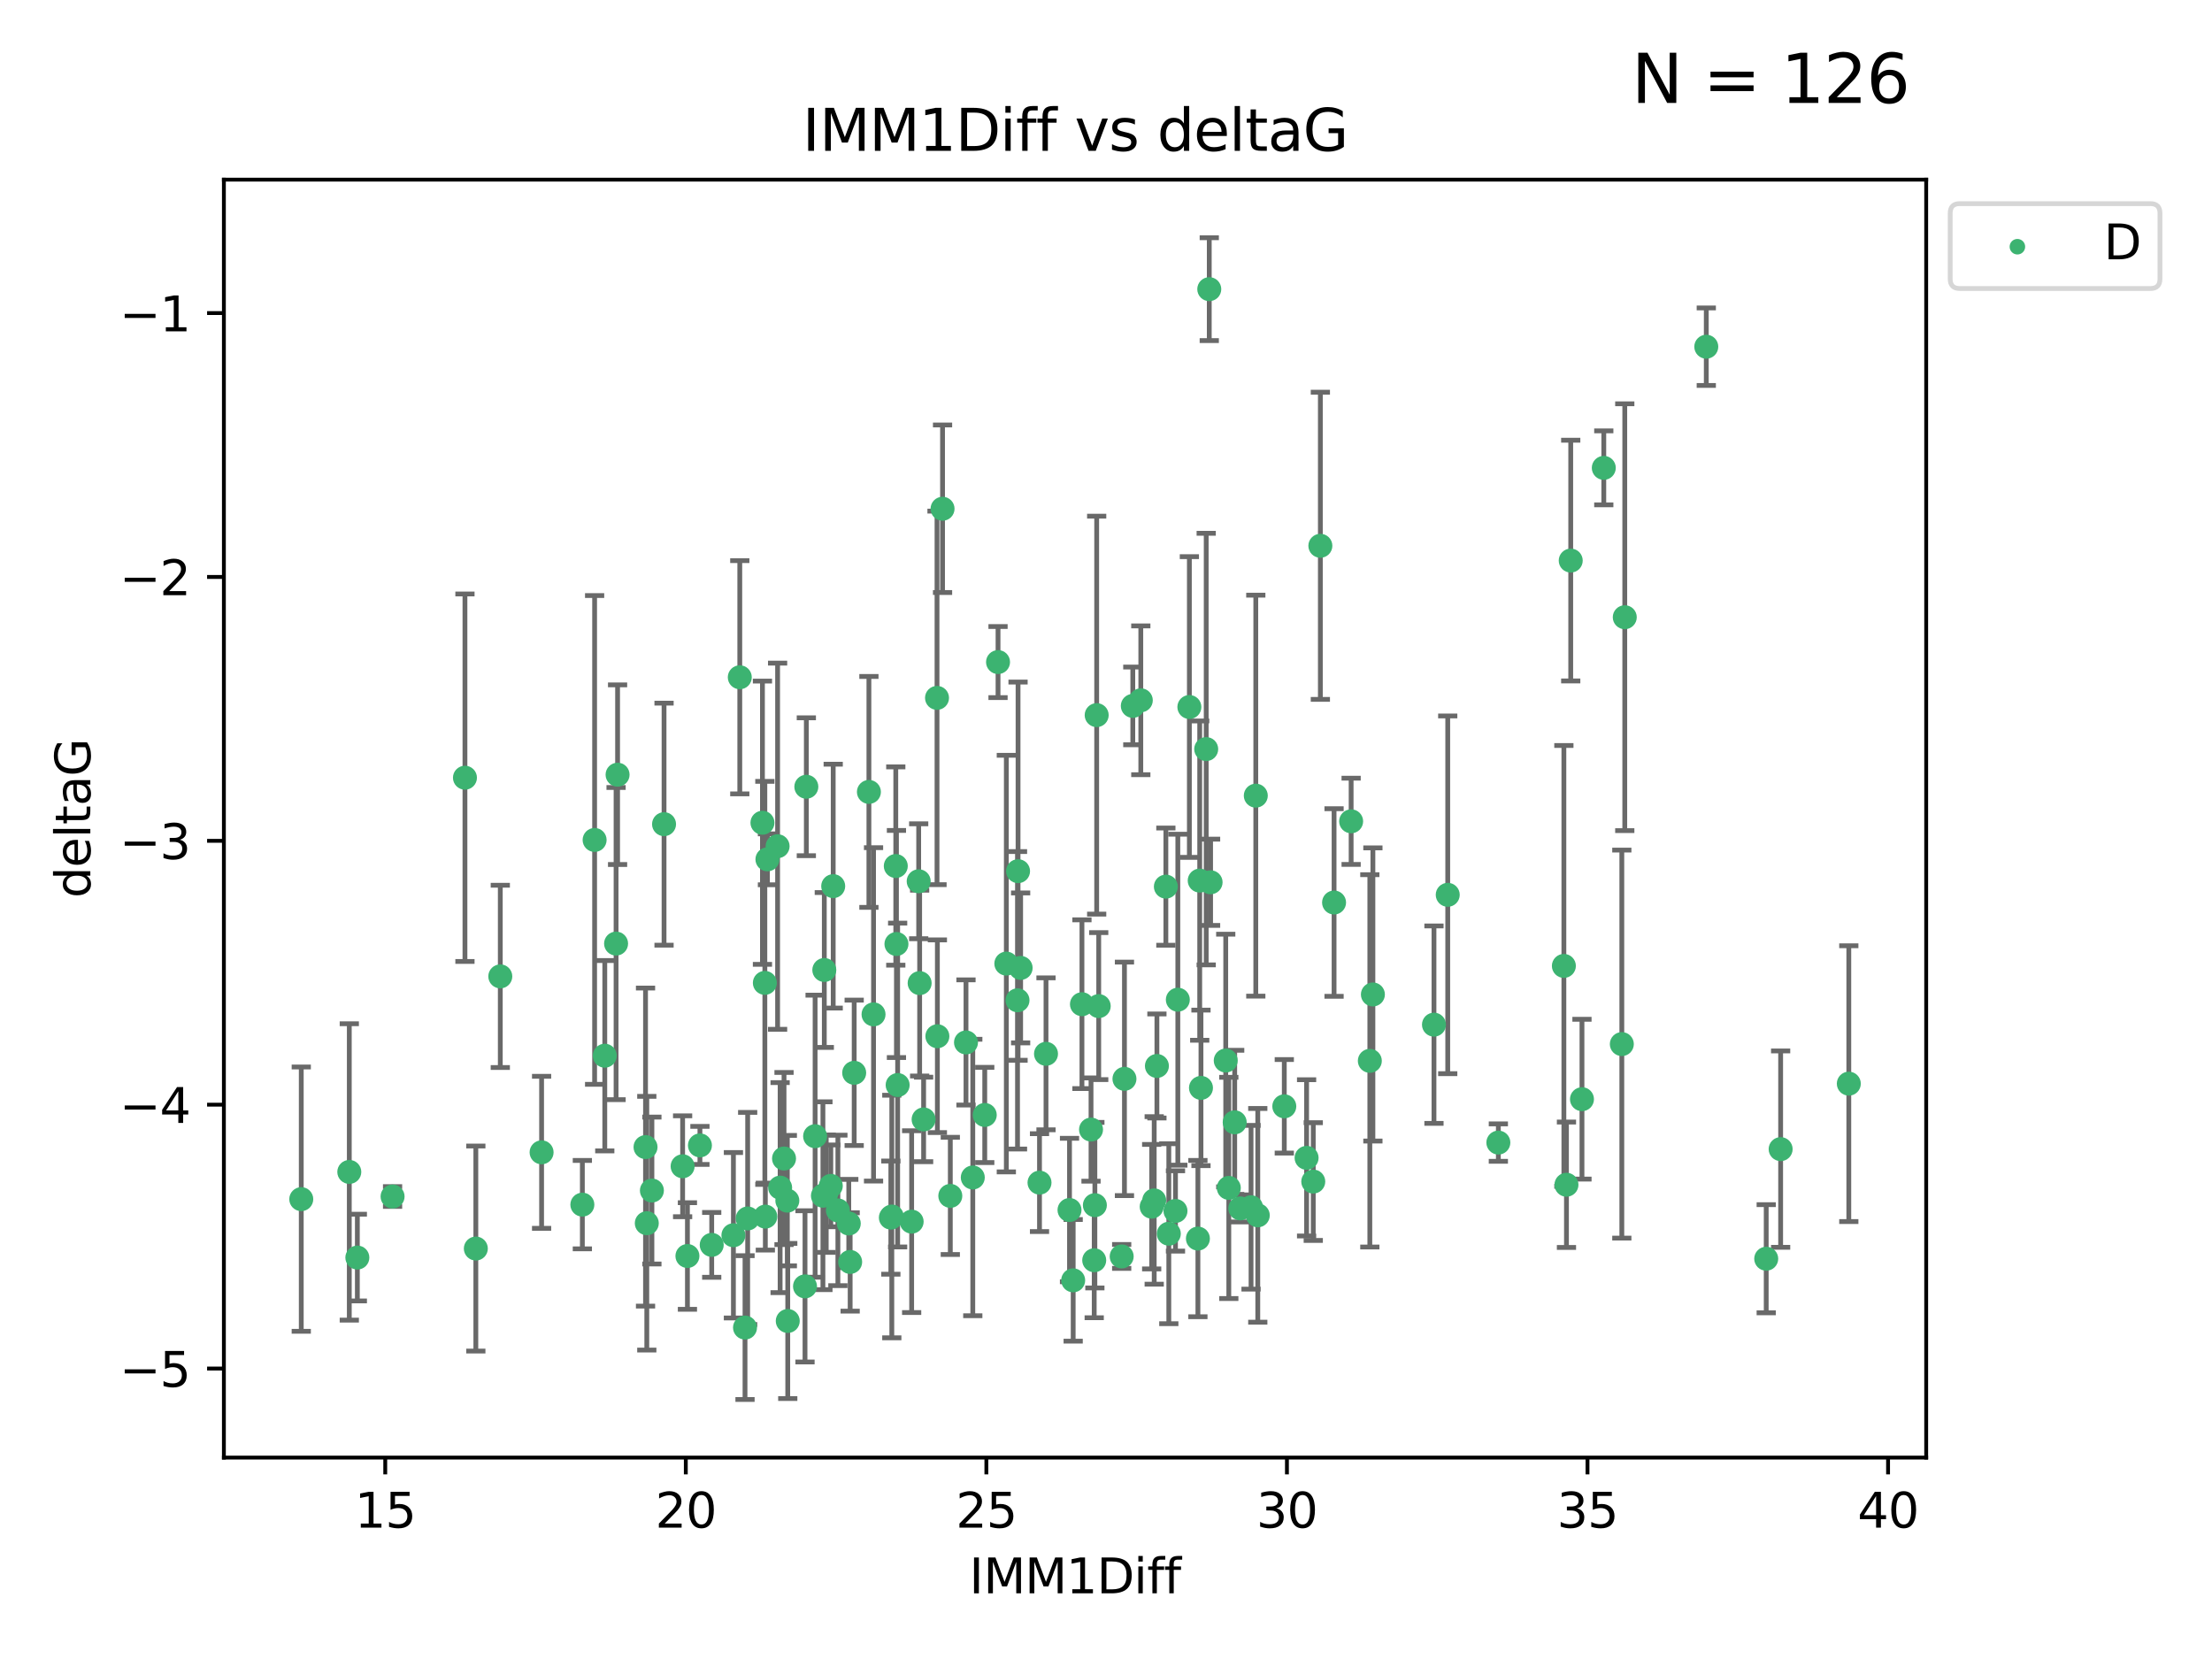 <?xml version="1.0" encoding="utf-8" standalone="no"?>
<!DOCTYPE svg PUBLIC "-//W3C//DTD SVG 1.1//EN"
  "http://www.w3.org/Graphics/SVG/1.1/DTD/svg11.dtd">
<svg xmlns:xlink="http://www.w3.org/1999/xlink" width="460.8pt" height="345.6pt" viewBox="0 0 460.8 345.6" xmlns="http://www.w3.org/2000/svg" version="1.1">
 <defs>
  <style type="text/css">*{stroke-linejoin: round; stroke-linecap: butt}</style>
 </defs>
 <g id="figure_1">
  <g id="patch_1">
   <path d="M 0 345.6 
L 460.8 345.6 
L 460.8 0 
L 0 0 
z
" style="fill: #ffffff"/>
  </g>
  <g id="axes_1">
   <g id="patch_2">
    <path d="M 46.64 303.64 
L 401.26 303.64 
L 401.26 37.422 
L 46.64 37.422 
z
" style="fill: #ffffff"/>
   </g>
   <g id="PathCollection_1">
    <defs>
     <path id="meb1966cde5" d="M 0 1.118 
C 0.297 1.118 0.581 1 0.791 0.791 
C 1 0.581 1.118 0.297 1.118 0 
C 1.118 -0.297 1 -0.581 0.791 -0.791 
C 0.581 -1 0.297 -1.118 0 -1.118 
C -0.297 -1.118 -0.581 -1 -0.791 -0.791 
C -1 -0.581 -1.118 -0.297 -1.118 0 
C -1.118 0.297 -1 0.581 -0.791 0.791 
C -0.581 1 -0.297 1.118 0 1.118 
z
" style="stroke: #3cb371"/>
    </defs>
    <g clip-path="url(#pffccd71e69)">
     <use xlink:href="#meb1966cde5" x="72.765" y="244.134" style="fill: #3cb371; stroke: #3cb371"/>
     <use xlink:href="#meb1966cde5" x="99.125" y="260.095" style="fill: #3cb371; stroke: #3cb371"/>
     <use xlink:href="#meb1966cde5" x="176.815" y="254.876" style="fill: #3cb371; stroke: #3cb371"/>
     <use xlink:href="#meb1966cde5" x="121.315" y="250.948" style="fill: #3cb371; stroke: #3cb371"/>
     <use xlink:href="#meb1966cde5" x="152.784" y="257.324" style="fill: #3cb371; stroke: #3cb371"/>
     <use xlink:href="#meb1966cde5" x="125.986" y="219.924" style="fill: #3cb371; stroke: #3cb371"/>
     <use xlink:href="#meb1966cde5" x="74.443" y="261.974" style="fill: #3cb371; stroke: #3cb371"/>
     <use xlink:href="#meb1966cde5" x="167.698" y="267.974" style="fill: #3cb371; stroke: #3cb371"/>
     <use xlink:href="#meb1966cde5" x="312.134" y="238.021" style="fill: #3cb371; stroke: #3cb371"/>
     <use xlink:href="#meb1966cde5" x="135.803" y="248.01" style="fill: #3cb371; stroke: #3cb371"/>
     <use xlink:href="#meb1966cde5" x="134.739" y="254.817" style="fill: #3cb371; stroke: #3cb371"/>
     <use xlink:href="#meb1966cde5" x="164.104" y="275.184" style="fill: #3cb371; stroke: #3cb371"/>
     <use xlink:href="#meb1966cde5" x="62.759" y="249.804" style="fill: #3cb371; stroke: #3cb371"/>
     <use xlink:href="#meb1966cde5" x="162.514" y="247.403" style="fill: #3cb371; stroke: #3cb371"/>
     <use xlink:href="#meb1966cde5" x="155.752" y="253.828" style="fill: #3cb371; stroke: #3cb371"/>
     <use xlink:href="#meb1966cde5" x="159.434" y="253.442" style="fill: #3cb371; stroke: #3cb371"/>
     <use xlink:href="#meb1966cde5" x="326.322" y="246.804" style="fill: #3cb371; stroke: #3cb371"/>
     <use xlink:href="#meb1966cde5" x="134.476" y="238.958" style="fill: #3cb371; stroke: #3cb371"/>
     <use xlink:href="#meb1966cde5" x="174.548" y="252.15" style="fill: #3cb371; stroke: #3cb371"/>
     <use xlink:href="#meb1966cde5" x="159.872" y="179.013" style="fill: #3cb371; stroke: #3cb371"/>
     <use xlink:href="#meb1966cde5" x="177.103" y="262.886" style="fill: #3cb371; stroke: #3cb371"/>
     <use xlink:href="#meb1966cde5" x="169.802" y="236.689" style="fill: #3cb371; stroke: #3cb371"/>
     <use xlink:href="#meb1966cde5" x="244.875" y="252.262" style="fill: #3cb371; stroke: #3cb371"/>
     <use xlink:href="#meb1966cde5" x="185.581" y="253.651" style="fill: #3cb371; stroke: #3cb371"/>
     <use xlink:href="#meb1966cde5" x="164.017" y="250.112" style="fill: #3cb371; stroke: #3cb371"/>
     <use xlink:href="#meb1966cde5" x="171.43" y="249.092" style="fill: #3cb371; stroke: #3cb371"/>
     <use xlink:href="#meb1966cde5" x="112.824" y="240.05" style="fill: #3cb371; stroke: #3cb371"/>
     <use xlink:href="#meb1966cde5" x="267.541" y="230.466" style="fill: #3cb371; stroke: #3cb371"/>
     <use xlink:href="#meb1966cde5" x="172.119" y="248.66" style="fill: #3cb371; stroke: #3cb371"/>
     <use xlink:href="#meb1966cde5" x="196.35" y="105.982" style="fill: #3cb371; stroke: #3cb371"/>
     <use xlink:href="#meb1966cde5" x="186.996" y="226.033" style="fill: #3cb371; stroke: #3cb371"/>
     <use xlink:href="#meb1966cde5" x="177.942" y="223.487" style="fill: #3cb371; stroke: #3cb371"/>
     <use xlink:href="#meb1966cde5" x="155.201" y="276.56" style="fill: #3cb371; stroke: #3cb371"/>
     <use xlink:href="#meb1966cde5" x="81.781" y="249.254" style="fill: #3cb371; stroke: #3cb371"/>
     <use xlink:href="#meb1966cde5" x="148.263" y="259.332" style="fill: #3cb371; stroke: #3cb371"/>
     <use xlink:href="#meb1966cde5" x="285.361" y="220.995" style="fill: #3cb371; stroke: #3cb371"/>
     <use xlink:href="#meb1966cde5" x="227.281" y="235.308" style="fill: #3cb371; stroke: #3cb371"/>
     <use xlink:href="#meb1966cde5" x="158.832" y="171.39" style="fill: #3cb371; stroke: #3cb371"/>
     <use xlink:href="#meb1966cde5" x="223.562" y="266.718" style="fill: #3cb371; stroke: #3cb371"/>
     <use xlink:href="#meb1966cde5" x="329.553" y="228.981" style="fill: #3cb371; stroke: #3cb371"/>
     <use xlink:href="#meb1966cde5" x="161.988" y="176.283" style="fill: #3cb371; stroke: #3cb371"/>
     <use xlink:href="#meb1966cde5" x="154.111" y="141.088" style="fill: #3cb371; stroke: #3cb371"/>
     <use xlink:href="#meb1966cde5" x="273.577" y="246.142" style="fill: #3cb371; stroke: #3cb371"/>
     <use xlink:href="#meb1966cde5" x="212.617" y="201.634" style="fill: #3cb371; stroke: #3cb371"/>
     <use xlink:href="#meb1966cde5" x="228.082" y="251.06" style="fill: #3cb371; stroke: #3cb371"/>
     <use xlink:href="#meb1966cde5" x="233.668" y="261.739" style="fill: #3cb371; stroke: #3cb371"/>
     <use xlink:href="#meb1966cde5" x="185.781" y="253.426" style="fill: #3cb371; stroke: #3cb371"/>
     <use xlink:href="#meb1966cde5" x="159.333" y="204.754" style="fill: #3cb371; stroke: #3cb371"/>
     <use xlink:href="#meb1966cde5" x="197.966" y="249.125" style="fill: #3cb371; stroke: #3cb371"/>
     <use xlink:href="#meb1966cde5" x="337.856" y="217.503" style="fill: #3cb371; stroke: #3cb371"/>
     <use xlink:href="#meb1966cde5" x="255.983" y="247.463" style="fill: #3cb371; stroke: #3cb371"/>
     <use xlink:href="#meb1966cde5" x="240.442" y="250.068" style="fill: #3cb371; stroke: #3cb371"/>
     <use xlink:href="#meb1966cde5" x="186.608" y="180.41" style="fill: #3cb371; stroke: #3cb371"/>
     <use xlink:href="#meb1966cde5" x="96.858" y="162.011" style="fill: #3cb371; stroke: #3cb371"/>
     <use xlink:href="#meb1966cde5" x="249.546" y="258.018" style="fill: #3cb371; stroke: #3cb371"/>
     <use xlink:href="#meb1966cde5" x="138.333" y="171.689" style="fill: #3cb371; stroke: #3cb371"/>
     <use xlink:href="#meb1966cde5" x="163.328" y="241.342" style="fill: #3cb371; stroke: #3cb371"/>
     <use xlink:href="#meb1966cde5" x="173.071" y="247.041" style="fill: #3cb371; stroke: #3cb371"/>
     <use xlink:href="#meb1966cde5" x="202.649" y="245.291" style="fill: #3cb371; stroke: #3cb371"/>
     <use xlink:href="#meb1966cde5" x="262.019" y="253.175" style="fill: #3cb371; stroke: #3cb371"/>
     <use xlink:href="#meb1966cde5" x="186.745" y="196.653" style="fill: #3cb371; stroke: #3cb371"/>
     <use xlink:href="#meb1966cde5" x="257.21" y="233.802" style="fill: #3cb371; stroke: #3cb371"/>
     <use xlink:href="#meb1966cde5" x="239.916" y="251.372" style="fill: #3cb371; stroke: #3cb371"/>
     <use xlink:href="#meb1966cde5" x="104.221" y="203.397" style="fill: #3cb371; stroke: #3cb371"/>
     <use xlink:href="#meb1966cde5" x="234.244" y="224.743" style="fill: #3cb371; stroke: #3cb371"/>
     <use xlink:href="#meb1966cde5" x="205.141" y="232.267" style="fill: #3cb371; stroke: #3cb371"/>
     <use xlink:href="#meb1966cde5" x="201.234" y="217.16" style="fill: #3cb371; stroke: #3cb371"/>
     <use xlink:href="#meb1966cde5" x="355.45" y="72.226" style="fill: #3cb371; stroke: #3cb371"/>
     <use xlink:href="#meb1966cde5" x="338.469" y="128.579" style="fill: #3cb371; stroke: #3cb371"/>
     <use xlink:href="#meb1966cde5" x="227.945" y="262.535" style="fill: #3cb371; stroke: #3cb371"/>
     <use xlink:href="#meb1966cde5" x="327.211" y="116.778" style="fill: #3cb371; stroke: #3cb371"/>
     <use xlink:href="#meb1966cde5" x="123.869" y="174.977" style="fill: #3cb371; stroke: #3cb371"/>
     <use xlink:href="#meb1966cde5" x="334.099" y="97.465" style="fill: #3cb371; stroke: #3cb371"/>
     <use xlink:href="#meb1966cde5" x="211.966" y="208.379" style="fill: #3cb371; stroke: #3cb371"/>
     <use xlink:href="#meb1966cde5" x="195.198" y="145.383" style="fill: #3cb371; stroke: #3cb371"/>
     <use xlink:href="#meb1966cde5" x="277.91" y="188.01" style="fill: #3cb371; stroke: #3cb371"/>
     <use xlink:href="#meb1966cde5" x="250.185" y="226.626" style="fill: #3cb371; stroke: #3cb371"/>
     <use xlink:href="#meb1966cde5" x="247.768" y="147.283" style="fill: #3cb371; stroke: #3cb371"/>
     <use xlink:href="#meb1966cde5" x="281.466" y="171.094" style="fill: #3cb371; stroke: #3cb371"/>
     <use xlink:href="#meb1966cde5" x="272.187" y="241.202" style="fill: #3cb371; stroke: #3cb371"/>
     <use xlink:href="#meb1966cde5" x="243.485" y="257.003" style="fill: #3cb371; stroke: #3cb371"/>
     <use xlink:href="#meb1966cde5" x="173.572" y="184.6" style="fill: #3cb371; stroke: #3cb371"/>
     <use xlink:href="#meb1966cde5" x="370.94" y="239.384" style="fill: #3cb371; stroke: #3cb371"/>
     <use xlink:href="#meb1966cde5" x="189.914" y="254.491" style="fill: #3cb371; stroke: #3cb371"/>
     <use xlink:href="#meb1966cde5" x="128.34" y="196.568" style="fill: #3cb371; stroke: #3cb371"/>
     <use xlink:href="#meb1966cde5" x="237.65" y="145.888" style="fill: #3cb371; stroke: #3cb371"/>
     <use xlink:href="#meb1966cde5" x="191.579" y="204.8" style="fill: #3cb371; stroke: #3cb371"/>
     <use xlink:href="#meb1966cde5" x="181.974" y="211.313" style="fill: #3cb371; stroke: #3cb371"/>
     <use xlink:href="#meb1966cde5" x="207.909" y="137.922" style="fill: #3cb371; stroke: #3cb371"/>
     <use xlink:href="#meb1966cde5" x="222.798" y="252.067" style="fill: #3cb371; stroke: #3cb371"/>
     <use xlink:href="#meb1966cde5" x="167.974" y="163.895" style="fill: #3cb371; stroke: #3cb371"/>
     <use xlink:href="#meb1966cde5" x="228.458" y="148.975" style="fill: #3cb371; stroke: #3cb371"/>
     <use xlink:href="#meb1966cde5" x="191.379" y="183.583" style="fill: #3cb371; stroke: #3cb371"/>
     <use xlink:href="#meb1966cde5" x="260.616" y="251.493" style="fill: #3cb371; stroke: #3cb371"/>
     <use xlink:href="#meb1966cde5" x="258.375" y="251.731" style="fill: #3cb371; stroke: #3cb371"/>
     <use xlink:href="#meb1966cde5" x="251.913" y="60.237" style="fill: #3cb371; stroke: #3cb371"/>
     <use xlink:href="#meb1966cde5" x="192.406" y="233.197" style="fill: #3cb371; stroke: #3cb371"/>
     <use xlink:href="#meb1966cde5" x="385.141" y="225.745" style="fill: #3cb371; stroke: #3cb371"/>
     <use xlink:href="#meb1966cde5" x="217.902" y="219.531" style="fill: #3cb371; stroke: #3cb371"/>
     <use xlink:href="#meb1966cde5" x="298.722" y="213.453" style="fill: #3cb371; stroke: #3cb371"/>
     <use xlink:href="#meb1966cde5" x="367.935" y="262.216" style="fill: #3cb371; stroke: #3cb371"/>
     <use xlink:href="#meb1966cde5" x="181.01" y="164.971" style="fill: #3cb371; stroke: #3cb371"/>
     <use xlink:href="#meb1966cde5" x="171.718" y="202.066" style="fill: #3cb371; stroke: #3cb371"/>
     <use xlink:href="#meb1966cde5" x="249.922" y="183.445" style="fill: #3cb371; stroke: #3cb371"/>
     <use xlink:href="#meb1966cde5" x="216.549" y="246.364" style="fill: #3cb371; stroke: #3cb371"/>
     <use xlink:href="#meb1966cde5" x="142.202" y="242.956" style="fill: #3cb371; stroke: #3cb371"/>
     <use xlink:href="#meb1966cde5" x="143.204" y="261.648" style="fill: #3cb371; stroke: #3cb371"/>
     <use xlink:href="#meb1966cde5" x="228.884" y="209.589" style="fill: #3cb371; stroke: #3cb371"/>
     <use xlink:href="#meb1966cde5" x="252.188" y="183.795" style="fill: #3cb371; stroke: #3cb371"/>
     <use xlink:href="#meb1966cde5" x="255.344" y="220.929" style="fill: #3cb371; stroke: #3cb371"/>
     <use xlink:href="#meb1966cde5" x="245.364" y="208.255" style="fill: #3cb371; stroke: #3cb371"/>
     <use xlink:href="#meb1966cde5" x="235.984" y="147.053" style="fill: #3cb371; stroke: #3cb371"/>
     <use xlink:href="#meb1966cde5" x="128.653" y="161.38" style="fill: #3cb371; stroke: #3cb371"/>
     <use xlink:href="#meb1966cde5" x="212.079" y="181.482" style="fill: #3cb371; stroke: #3cb371"/>
     <use xlink:href="#meb1966cde5" x="225.39" y="209.196" style="fill: #3cb371; stroke: #3cb371"/>
     <use xlink:href="#meb1966cde5" x="261.605" y="165.75" style="fill: #3cb371; stroke: #3cb371"/>
     <use xlink:href="#meb1966cde5" x="145.809" y="238.607" style="fill: #3cb371; stroke: #3cb371"/>
     <use xlink:href="#meb1966cde5" x="275.055" y="113.698" style="fill: #3cb371; stroke: #3cb371"/>
     <use xlink:href="#meb1966cde5" x="195.273" y="215.867" style="fill: #3cb371; stroke: #3cb371"/>
     <use xlink:href="#meb1966cde5" x="209.637" y="200.736" style="fill: #3cb371; stroke: #3cb371"/>
     <use xlink:href="#meb1966cde5" x="242.872" y="184.7" style="fill: #3cb371; stroke: #3cb371"/>
     <use xlink:href="#meb1966cde5" x="241.006" y="222.061" style="fill: #3cb371; stroke: #3cb371"/>
     <use xlink:href="#meb1966cde5" x="325.784" y="201.218" style="fill: #3cb371; stroke: #3cb371"/>
     <use xlink:href="#meb1966cde5" x="301.59" y="186.406" style="fill: #3cb371; stroke: #3cb371"/>
     <use xlink:href="#meb1966cde5" x="251.274" y="156.047" style="fill: #3cb371; stroke: #3cb371"/>
     <use xlink:href="#meb1966cde5" x="285.999" y="207.164" style="fill: #3cb371; stroke: #3cb371"/>
    </g>
   </g>
   <g id="matplotlib.axis_1">
    <g id="xtick_1">
     <g id="line2d_1">
      <defs>
       <path id="mb843db57bc" d="M 0 0 
L 0 3.5 
" style="stroke: #000000; stroke-width: 0.8"/>
      </defs>
      <g>
       <use xlink:href="#mb843db57bc" x="80.253" y="303.64" style="stroke: #000000; stroke-width: 0.8"/>
      </g>
     </g>
     <g id="text_1">
      <!-- 15 -->
      <g transform="translate(73.891 318.238)scale(0.1 -0.1)">
       <defs>
        <path id="DejaVuSans-31" d="M 794 531 
L 1825 531 
L 1825 4091 
L 703 3866 
L 703 4441 
L 1819 4666 
L 2450 4666 
L 2450 531 
L 3481 531 
L 3481 0 
L 794 0 
L 794 531 
z
" transform="scale(0.016)"/>
        <path id="DejaVuSans-35" d="M 691 4666 
L 3169 4666 
L 3169 4134 
L 1269 4134 
L 1269 2991 
Q 1406 3038 1543 3061 
Q 1681 3084 1819 3084 
Q 2600 3084 3056 2656 
Q 3513 2228 3513 1497 
Q 3513 744 3044 326 
Q 2575 -91 1722 -91 
Q 1428 -91 1123 -41 
Q 819 9 494 109 
L 494 744 
Q 775 591 1075 516 
Q 1375 441 1709 441 
Q 2250 441 2565 725 
Q 2881 1009 2881 1497 
Q 2881 1984 2565 2268 
Q 2250 2553 1709 2553 
Q 1456 2553 1204 2497 
Q 953 2441 691 2322 
L 691 4666 
z
" transform="scale(0.016)"/>
       </defs>
       <use xlink:href="#DejaVuSans-31"/>
       <use xlink:href="#DejaVuSans-35" x="63.623"/>
      </g>
     </g>
    </g>
    <g id="xtick_2">
     <g id="line2d_2">
      <g>
       <use xlink:href="#mb843db57bc" x="142.866" y="303.64" style="stroke: #000000; stroke-width: 0.8"/>
      </g>
     </g>
     <g id="text_2">
      <!-- 20 -->
      <g transform="translate(136.504 318.238)scale(0.1 -0.1)">
       <defs>
        <path id="DejaVuSans-32" d="M 1228 531 
L 3431 531 
L 3431 0 
L 469 0 
L 469 531 
Q 828 903 1448 1529 
Q 2069 2156 2228 2338 
Q 2531 2678 2651 2914 
Q 2772 3150 2772 3378 
Q 2772 3750 2511 3984 
Q 2250 4219 1831 4219 
Q 1534 4219 1204 4116 
Q 875 4013 500 3803 
L 500 4441 
Q 881 4594 1212 4672 
Q 1544 4750 1819 4750 
Q 2544 4750 2975 4387 
Q 3406 4025 3406 3419 
Q 3406 3131 3298 2873 
Q 3191 2616 2906 2266 
Q 2828 2175 2409 1742 
Q 1991 1309 1228 531 
z
" transform="scale(0.016)"/>
        <path id="DejaVuSans-30" d="M 2034 4250 
Q 1547 4250 1301 3770 
Q 1056 3291 1056 2328 
Q 1056 1369 1301 889 
Q 1547 409 2034 409 
Q 2525 409 2770 889 
Q 3016 1369 3016 2328 
Q 3016 3291 2770 3770 
Q 2525 4250 2034 4250 
z
M 2034 4750 
Q 2819 4750 3233 4129 
Q 3647 3509 3647 2328 
Q 3647 1150 3233 529 
Q 2819 -91 2034 -91 
Q 1250 -91 836 529 
Q 422 1150 422 2328 
Q 422 3509 836 4129 
Q 1250 4750 2034 4750 
z
" transform="scale(0.016)"/>
       </defs>
       <use xlink:href="#DejaVuSans-32"/>
       <use xlink:href="#DejaVuSans-30" x="63.623"/>
      </g>
     </g>
    </g>
    <g id="xtick_3">
     <g id="line2d_3">
      <g>
       <use xlink:href="#mb843db57bc" x="205.479" y="303.64" style="stroke: #000000; stroke-width: 0.8"/>
      </g>
     </g>
     <g id="text_3">
      <!-- 25 -->
      <g transform="translate(199.117 318.238)scale(0.1 -0.1)">
       <use xlink:href="#DejaVuSans-32"/>
       <use xlink:href="#DejaVuSans-35" x="63.623"/>
      </g>
     </g>
    </g>
    <g id="xtick_4">
     <g id="line2d_4">
      <g>
       <use xlink:href="#mb843db57bc" x="268.092" y="303.64" style="stroke: #000000; stroke-width: 0.8"/>
      </g>
     </g>
     <g id="text_4">
      <!-- 30 -->
      <g transform="translate(261.73 318.238)scale(0.1 -0.1)">
       <defs>
        <path id="DejaVuSans-33" d="M 2597 2516 
Q 3050 2419 3304 2112 
Q 3559 1806 3559 1356 
Q 3559 666 3084 287 
Q 2609 -91 1734 -91 
Q 1441 -91 1130 -33 
Q 819 25 488 141 
L 488 750 
Q 750 597 1062 519 
Q 1375 441 1716 441 
Q 2309 441 2620 675 
Q 2931 909 2931 1356 
Q 2931 1769 2642 2001 
Q 2353 2234 1838 2234 
L 1294 2234 
L 1294 2753 
L 1863 2753 
Q 2328 2753 2575 2939 
Q 2822 3125 2822 3475 
Q 2822 3834 2567 4026 
Q 2313 4219 1838 4219 
Q 1578 4219 1281 4162 
Q 984 4106 628 3988 
L 628 4550 
Q 988 4650 1302 4700 
Q 1616 4750 1894 4750 
Q 2613 4750 3031 4423 
Q 3450 4097 3450 3541 
Q 3450 3153 3228 2886 
Q 3006 2619 2597 2516 
z
" transform="scale(0.016)"/>
       </defs>
       <use xlink:href="#DejaVuSans-33"/>
       <use xlink:href="#DejaVuSans-30" x="63.623"/>
      </g>
     </g>
    </g>
    <g id="xtick_5">
     <g id="line2d_5">
      <g>
       <use xlink:href="#mb843db57bc" x="330.705" y="303.64" style="stroke: #000000; stroke-width: 0.8"/>
      </g>
     </g>
     <g id="text_5">
      <!-- 35 -->
      <g transform="translate(324.343 318.238)scale(0.1 -0.1)">
       <use xlink:href="#DejaVuSans-33"/>
       <use xlink:href="#DejaVuSans-35" x="63.623"/>
      </g>
     </g>
    </g>
    <g id="xtick_6">
     <g id="line2d_6">
      <g>
       <use xlink:href="#mb843db57bc" x="393.318" y="303.64" style="stroke: #000000; stroke-width: 0.8"/>
      </g>
     </g>
     <g id="text_6">
      <!-- 40 -->
      <g transform="translate(386.956 318.238)scale(0.1 -0.1)">
       <defs>
        <path id="DejaVuSans-34" d="M 2419 4116 
L 825 1625 
L 2419 1625 
L 2419 4116 
z
M 2253 4666 
L 3047 4666 
L 3047 1625 
L 3713 1625 
L 3713 1100 
L 3047 1100 
L 3047 0 
L 2419 0 
L 2419 1100 
L 313 1100 
L 313 1709 
L 2253 4666 
z
" transform="scale(0.016)"/>
       </defs>
       <use xlink:href="#DejaVuSans-34"/>
       <use xlink:href="#DejaVuSans-30" x="63.623"/>
      </g>
     </g>
    </g>
    <g id="text_7">
     <!-- IMM1Diff -->
     <g transform="translate(201.906 331.917)scale(0.1 -0.1)">
      <defs>
       <path id="DejaVuSans-49" d="M 628 4666 
L 1259 4666 
L 1259 0 
L 628 0 
L 628 4666 
z
" transform="scale(0.016)"/>
       <path id="DejaVuSans-4d" d="M 628 4666 
L 1569 4666 
L 2759 1491 
L 3956 4666 
L 4897 4666 
L 4897 0 
L 4281 0 
L 4281 4097 
L 3078 897 
L 2444 897 
L 1241 4097 
L 1241 0 
L 628 0 
L 628 4666 
z
" transform="scale(0.016)"/>
       <path id="DejaVuSans-44" d="M 1259 4147 
L 1259 519 
L 2022 519 
Q 2988 519 3436 956 
Q 3884 1394 3884 2338 
Q 3884 3275 3436 3711 
Q 2988 4147 2022 4147 
L 1259 4147 
z
M 628 4666 
L 1925 4666 
Q 3281 4666 3915 4102 
Q 4550 3538 4550 2338 
Q 4550 1131 3912 565 
Q 3275 0 1925 0 
L 628 0 
L 628 4666 
z
" transform="scale(0.016)"/>
       <path id="DejaVuSans-69" d="M 603 3500 
L 1178 3500 
L 1178 0 
L 603 0 
L 603 3500 
z
M 603 4863 
L 1178 4863 
L 1178 4134 
L 603 4134 
L 603 4863 
z
" transform="scale(0.016)"/>
       <path id="DejaVuSans-66" d="M 2375 4863 
L 2375 4384 
L 1825 4384 
Q 1516 4384 1395 4259 
Q 1275 4134 1275 3809 
L 1275 3500 
L 2222 3500 
L 2222 3053 
L 1275 3053 
L 1275 0 
L 697 0 
L 697 3053 
L 147 3053 
L 147 3500 
L 697 3500 
L 697 3744 
Q 697 4328 969 4595 
Q 1241 4863 1831 4863 
L 2375 4863 
z
" transform="scale(0.016)"/>
      </defs>
      <use xlink:href="#DejaVuSans-49"/>
      <use xlink:href="#DejaVuSans-4d" x="29.492"/>
      <use xlink:href="#DejaVuSans-4d" x="115.771"/>
      <use xlink:href="#DejaVuSans-31" x="202.051"/>
      <use xlink:href="#DejaVuSans-44" x="265.674"/>
      <use xlink:href="#DejaVuSans-69" x="342.676"/>
      <use xlink:href="#DejaVuSans-66" x="370.459"/>
      <use xlink:href="#DejaVuSans-66" x="405.664"/>
     </g>
    </g>
   </g>
   <g id="matplotlib.axis_2">
    <g id="ytick_1">
     <g id="line2d_7">
      <defs>
       <path id="me426c6bd5b" d="M 0 0 
L -3.5 0 
" style="stroke: #000000; stroke-width: 0.8"/>
      </defs>
      <g>
       <use xlink:href="#me426c6bd5b" x="46.64" y="285.095" style="stroke: #000000; stroke-width: 0.8"/>
      </g>
     </g>
     <g id="text_8">
      <!-- −5 -->
      <g transform="translate(24.898 288.894)scale(0.1 -0.1)">
       <defs>
        <path id="DejaVuSans-2212" d="M 678 2272 
L 4684 2272 
L 4684 1741 
L 678 1741 
L 678 2272 
z
" transform="scale(0.016)"/>
       </defs>
       <use xlink:href="#DejaVuSans-2212"/>
       <use xlink:href="#DejaVuSans-35" x="83.789"/>
      </g>
     </g>
    </g>
    <g id="ytick_2">
     <g id="line2d_8">
      <g>
       <use xlink:href="#me426c6bd5b" x="46.64" y="230.126" style="stroke: #000000; stroke-width: 0.8"/>
      </g>
     </g>
     <g id="text_9">
      <!-- −4 -->
      <g transform="translate(24.898 233.925)scale(0.1 -0.1)">
       <use xlink:href="#DejaVuSans-2212"/>
       <use xlink:href="#DejaVuSans-34" x="83.789"/>
      </g>
     </g>
    </g>
    <g id="ytick_3">
     <g id="line2d_9">
      <g>
       <use xlink:href="#me426c6bd5b" x="46.64" y="175.158" style="stroke: #000000; stroke-width: 0.8"/>
      </g>
     </g>
     <g id="text_10">
      <!-- −3 -->
      <g transform="translate(24.898 178.957)scale(0.1 -0.1)">
       <use xlink:href="#DejaVuSans-2212"/>
       <use xlink:href="#DejaVuSans-33" x="83.789"/>
      </g>
     </g>
    </g>
    <g id="ytick_4">
     <g id="line2d_10">
      <g>
       <use xlink:href="#me426c6bd5b" x="46.64" y="120.189" style="stroke: #000000; stroke-width: 0.8"/>
      </g>
     </g>
     <g id="text_11">
      <!-- −2 -->
      <g transform="translate(24.898 123.988)scale(0.1 -0.1)">
       <use xlink:href="#DejaVuSans-2212"/>
       <use xlink:href="#DejaVuSans-32" x="83.789"/>
      </g>
     </g>
    </g>
    <g id="ytick_5">
     <g id="line2d_11">
      <g>
       <use xlink:href="#me426c6bd5b" x="46.64" y="65.221" style="stroke: #000000; stroke-width: 0.8"/>
      </g>
     </g>
     <g id="text_12">
      <!-- −1 -->
      <g transform="translate(24.898 69.02)scale(0.1 -0.1)">
       <use xlink:href="#DejaVuSans-2212"/>
       <use xlink:href="#DejaVuSans-31" x="83.789"/>
      </g>
     </g>
    </g>
    <g id="text_13">
     <!-- deltaG -->
     <g transform="translate(18.818 187.069)rotate(-90)scale(0.1 -0.1)">
      <defs>
       <path id="DejaVuSans-64" d="M 2906 2969 
L 2906 4863 
L 3481 4863 
L 3481 0 
L 2906 0 
L 2906 525 
Q 2725 213 2448 61 
Q 2172 -91 1784 -91 
Q 1150 -91 751 415 
Q 353 922 353 1747 
Q 353 2572 751 3078 
Q 1150 3584 1784 3584 
Q 2172 3584 2448 3432 
Q 2725 3281 2906 2969 
z
M 947 1747 
Q 947 1113 1208 752 
Q 1469 391 1925 391 
Q 2381 391 2643 752 
Q 2906 1113 2906 1747 
Q 2906 2381 2643 2742 
Q 2381 3103 1925 3103 
Q 1469 3103 1208 2742 
Q 947 2381 947 1747 
z
" transform="scale(0.016)"/>
       <path id="DejaVuSans-65" d="M 3597 1894 
L 3597 1613 
L 953 1613 
Q 991 1019 1311 708 
Q 1631 397 2203 397 
Q 2534 397 2845 478 
Q 3156 559 3463 722 
L 3463 178 
Q 3153 47 2828 -22 
Q 2503 -91 2169 -91 
Q 1331 -91 842 396 
Q 353 884 353 1716 
Q 353 2575 817 3079 
Q 1281 3584 2069 3584 
Q 2775 3584 3186 3129 
Q 3597 2675 3597 1894 
z
M 3022 2063 
Q 3016 2534 2758 2815 
Q 2500 3097 2075 3097 
Q 1594 3097 1305 2825 
Q 1016 2553 972 2059 
L 3022 2063 
z
" transform="scale(0.016)"/>
       <path id="DejaVuSans-6c" d="M 603 4863 
L 1178 4863 
L 1178 0 
L 603 0 
L 603 4863 
z
" transform="scale(0.016)"/>
       <path id="DejaVuSans-74" d="M 1172 4494 
L 1172 3500 
L 2356 3500 
L 2356 3053 
L 1172 3053 
L 1172 1153 
Q 1172 725 1289 603 
Q 1406 481 1766 481 
L 2356 481 
L 2356 0 
L 1766 0 
Q 1100 0 847 248 
Q 594 497 594 1153 
L 594 3053 
L 172 3053 
L 172 3500 
L 594 3500 
L 594 4494 
L 1172 4494 
z
" transform="scale(0.016)"/>
       <path id="DejaVuSans-61" d="M 2194 1759 
Q 1497 1759 1228 1600 
Q 959 1441 959 1056 
Q 959 750 1161 570 
Q 1363 391 1709 391 
Q 2188 391 2477 730 
Q 2766 1069 2766 1631 
L 2766 1759 
L 2194 1759 
z
M 3341 1997 
L 3341 0 
L 2766 0 
L 2766 531 
Q 2569 213 2275 61 
Q 1981 -91 1556 -91 
Q 1019 -91 701 211 
Q 384 513 384 1019 
Q 384 1609 779 1909 
Q 1175 2209 1959 2209 
L 2766 2209 
L 2766 2266 
Q 2766 2663 2505 2880 
Q 2244 3097 1772 3097 
Q 1472 3097 1187 3025 
Q 903 2953 641 2809 
L 641 3341 
Q 956 3463 1253 3523 
Q 1550 3584 1831 3584 
Q 2591 3584 2966 3190 
Q 3341 2797 3341 1997 
z
" transform="scale(0.016)"/>
       <path id="DejaVuSans-47" d="M 3809 666 
L 3809 1919 
L 2778 1919 
L 2778 2438 
L 4434 2438 
L 4434 434 
Q 4069 175 3628 42 
Q 3188 -91 2688 -91 
Q 1594 -91 976 548 
Q 359 1188 359 2328 
Q 359 3472 976 4111 
Q 1594 4750 2688 4750 
Q 3144 4750 3555 4637 
Q 3966 4525 4313 4306 
L 4313 3634 
Q 3963 3931 3569 4081 
Q 3175 4231 2741 4231 
Q 1884 4231 1454 3753 
Q 1025 3275 1025 2328 
Q 1025 1384 1454 906 
Q 1884 428 2741 428 
Q 3075 428 3337 486 
Q 3600 544 3809 666 
z
" transform="scale(0.016)"/>
      </defs>
      <use xlink:href="#DejaVuSans-64"/>
      <use xlink:href="#DejaVuSans-65" x="63.477"/>
      <use xlink:href="#DejaVuSans-6c" x="125"/>
      <use xlink:href="#DejaVuSans-74" x="152.783"/>
      <use xlink:href="#DejaVuSans-61" x="191.992"/>
      <use xlink:href="#DejaVuSans-47" x="253.271"/>
     </g>
    </g>
   </g>
   <g id="LineCollection_1">
    <path d="M 72.765 275.007 
L 72.765 213.261 
" clip-path="url(#pffccd71e69)" style="fill: none; stroke: #696969"/>
    <path d="M 99.125 281.451 
L 99.125 238.739 
" clip-path="url(#pffccd71e69)" style="fill: none; stroke: #696969"/>
    <path d="M 176.815 264.065 
L 176.815 245.687 
" clip-path="url(#pffccd71e69)" style="fill: none; stroke: #696969"/>
    <path d="M 121.315 260.156 
L 121.315 241.74 
" clip-path="url(#pffccd71e69)" style="fill: none; stroke: #696969"/>
    <path d="M 152.784 274.553 
L 152.784 240.095 
" clip-path="url(#pffccd71e69)" style="fill: none; stroke: #696969"/>
    <path d="M 125.986 239.751 
L 125.986 200.096 
" clip-path="url(#pffccd71e69)" style="fill: none; stroke: #696969"/>
    <path d="M 74.443 271.008 
L 74.443 252.94 
" clip-path="url(#pffccd71e69)" style="fill: none; stroke: #696969"/>
    <path d="M 167.698 283.725 
L 167.698 252.223 
" clip-path="url(#pffccd71e69)" style="fill: none; stroke: #696969"/>
    <path d="M 312.134 241.917 
L 312.134 234.124 
" clip-path="url(#pffccd71e69)" style="fill: none; stroke: #696969"/>
    <path d="M 135.803 263.311 
L 135.803 232.708 
" clip-path="url(#pffccd71e69)" style="fill: none; stroke: #696969"/>
    <path d="M 134.739 281.245 
L 134.739 228.389 
" clip-path="url(#pffccd71e69)" style="fill: none; stroke: #696969"/>
    <path d="M 164.104 291.346 
L 164.104 259.023 
" clip-path="url(#pffccd71e69)" style="fill: none; stroke: #696969"/>
    <path d="M 62.759 277.334 
L 62.759 222.274 
" clip-path="url(#pffccd71e69)" style="fill: none; stroke: #696969"/>
    <path d="M 162.514 269.281 
L 162.514 225.526 
" clip-path="url(#pffccd71e69)" style="fill: none; stroke: #696969"/>
    <path d="M 155.752 275.925 
L 155.752 231.732 
" clip-path="url(#pffccd71e69)" style="fill: none; stroke: #696969"/>
    <path d="M 159.434 260.412 
L 159.434 246.473 
" clip-path="url(#pffccd71e69)" style="fill: none; stroke: #696969"/>
    <path d="M 326.322 259.867 
L 326.322 233.742 
" clip-path="url(#pffccd71e69)" style="fill: none; stroke: #696969"/>
    <path d="M 134.476 272.084 
L 134.476 205.832 
" clip-path="url(#pffccd71e69)" style="fill: none; stroke: #696969"/>
    <path d="M 174.548 267.821 
L 174.548 236.479 
" clip-path="url(#pffccd71e69)" style="fill: none; stroke: #696969"/>
    <path d="M 159.872 184.315 
L 159.872 173.71 
" clip-path="url(#pffccd71e69)" style="fill: none; stroke: #696969"/>
    <path d="M 177.103 273.133 
L 177.103 252.639 
" clip-path="url(#pffccd71e69)" style="fill: none; stroke: #696969"/>
    <path d="M 169.802 266.067 
L 169.802 207.311 
" clip-path="url(#pffccd71e69)" style="fill: none; stroke: #696969"/>
    <path d="M 244.875 260.628 
L 244.875 243.895 
" clip-path="url(#pffccd71e69)" style="fill: none; stroke: #696969"/>
    <path d="M 185.581 265.439 
L 185.581 241.863 
" clip-path="url(#pffccd71e69)" style="fill: none; stroke: #696969"/>
    <path d="M 164.017 263.701 
L 164.017 236.523 
" clip-path="url(#pffccd71e69)" style="fill: none; stroke: #696969"/>
    <path d="M 171.43 268.659 
L 171.43 229.526 
" clip-path="url(#pffccd71e69)" style="fill: none; stroke: #696969"/>
    <path d="M 112.824 255.886 
L 112.824 224.215 
" clip-path="url(#pffccd71e69)" style="fill: none; stroke: #696969"/>
    <path d="M 267.541 240.205 
L 267.541 220.727 
" clip-path="url(#pffccd71e69)" style="fill: none; stroke: #696969"/>
    <path d="M 172.119 260.893 
L 172.119 236.426 
" clip-path="url(#pffccd71e69)" style="fill: none; stroke: #696969"/>
    <path d="M 196.35 123.432 
L 196.35 88.533 
" clip-path="url(#pffccd71e69)" style="fill: none; stroke: #696969"/>
    <path d="M 186.996 259.763 
L 186.996 192.303 
" clip-path="url(#pffccd71e69)" style="fill: none; stroke: #696969"/>
    <path d="M 177.942 238.628 
L 177.942 208.345 
" clip-path="url(#pffccd71e69)" style="fill: none; stroke: #696969"/>
    <path d="M 155.201 291.539 
L 155.201 261.581 
" clip-path="url(#pffccd71e69)" style="fill: none; stroke: #696969"/>
    <path d="M 81.781 251.317 
L 81.781 247.191 
" clip-path="url(#pffccd71e69)" style="fill: none; stroke: #696969"/>
    <path d="M 148.263 266.085 
L 148.263 252.579 
" clip-path="url(#pffccd71e69)" style="fill: none; stroke: #696969"/>
    <path d="M 285.361 259.775 
L 285.361 182.215 
" clip-path="url(#pffccd71e69)" style="fill: none; stroke: #696969"/>
    <path d="M 227.281 246.064 
L 227.281 224.552 
" clip-path="url(#pffccd71e69)" style="fill: none; stroke: #696969"/>
    <path d="M 158.832 200.893 
L 158.832 141.887 
" clip-path="url(#pffccd71e69)" style="fill: none; stroke: #696969"/>
    <path d="M 223.562 279.389 
L 223.562 254.047 
" clip-path="url(#pffccd71e69)" style="fill: none; stroke: #696969"/>
    <path d="M 329.553 245.625 
L 329.553 212.337 
" clip-path="url(#pffccd71e69)" style="fill: none; stroke: #696969"/>
    <path d="M 161.988 214.425 
L 161.988 138.141 
" clip-path="url(#pffccd71e69)" style="fill: none; stroke: #696969"/>
    <path d="M 154.111 165.382 
L 154.111 116.794 
" clip-path="url(#pffccd71e69)" style="fill: none; stroke: #696969"/>
    <path d="M 273.577 258.405 
L 273.577 233.879 
" clip-path="url(#pffccd71e69)" style="fill: none; stroke: #696969"/>
    <path d="M 212.617 217.252 
L 212.617 186.017 
" clip-path="url(#pffccd71e69)" style="fill: none; stroke: #696969"/>
    <path d="M 228.082 268.304 
L 228.082 233.816 
" clip-path="url(#pffccd71e69)" style="fill: none; stroke: #696969"/>
    <path d="M 233.668 264.229 
L 233.668 259.249 
" clip-path="url(#pffccd71e69)" style="fill: none; stroke: #696969"/>
    <path d="M 185.781 278.693 
L 185.781 228.158 
" clip-path="url(#pffccd71e69)" style="fill: none; stroke: #696969"/>
    <path d="M 159.333 246.734 
L 159.333 162.774 
" clip-path="url(#pffccd71e69)" style="fill: none; stroke: #696969"/>
    <path d="M 197.966 261.334 
L 197.966 236.916 
" clip-path="url(#pffccd71e69)" style="fill: none; stroke: #696969"/>
    <path d="M 337.856 257.921 
L 337.856 177.086 
" clip-path="url(#pffccd71e69)" style="fill: none; stroke: #696969"/>
    <path d="M 255.983 270.506 
L 255.983 224.42 
" clip-path="url(#pffccd71e69)" style="fill: none; stroke: #696969"/>
    <path d="M 240.442 267.515 
L 240.442 232.622 
" clip-path="url(#pffccd71e69)" style="fill: none; stroke: #696969"/>
    <path d="M 186.608 201.064 
L 186.608 159.757 
" clip-path="url(#pffccd71e69)" style="fill: none; stroke: #696969"/>
    <path d="M 96.858 200.285 
L 96.858 123.737 
" clip-path="url(#pffccd71e69)" style="fill: none; stroke: #696969"/>
    <path d="M 249.546 274.295 
L 249.546 241.741 
" clip-path="url(#pffccd71e69)" style="fill: none; stroke: #696969"/>
    <path d="M 138.333 196.9 
L 138.333 146.478 
" clip-path="url(#pffccd71e69)" style="fill: none; stroke: #696969"/>
    <path d="M 163.328 259.269 
L 163.328 223.414 
" clip-path="url(#pffccd71e69)" style="fill: none; stroke: #696969"/>
    <path d="M 173.071 255.561 
L 173.071 238.52 
" clip-path="url(#pffccd71e69)" style="fill: none; stroke: #696969"/>
    <path d="M 202.649 274.086 
L 202.649 216.496 
" clip-path="url(#pffccd71e69)" style="fill: none; stroke: #696969"/>
    <path d="M 262.019 275.434 
L 262.019 230.916 
" clip-path="url(#pffccd71e69)" style="fill: none; stroke: #696969"/>
    <path d="M 186.745 220.305 
L 186.745 173 
" clip-path="url(#pffccd71e69)" style="fill: none; stroke: #696969"/>
    <path d="M 257.21 248.812 
L 257.21 218.792 
" clip-path="url(#pffccd71e69)" style="fill: none; stroke: #696969"/>
    <path d="M 239.916 264.34 
L 239.916 238.405 
" clip-path="url(#pffccd71e69)" style="fill: none; stroke: #696969"/>
    <path d="M 104.221 222.384 
L 104.221 184.411 
" clip-path="url(#pffccd71e69)" style="fill: none; stroke: #696969"/>
    <path d="M 234.244 249.064 
L 234.244 200.422 
" clip-path="url(#pffccd71e69)" style="fill: none; stroke: #696969"/>
    <path d="M 205.141 242.183 
L 205.141 222.351 
" clip-path="url(#pffccd71e69)" style="fill: none; stroke: #696969"/>
    <path d="M 201.234 230.2 
L 201.234 204.121 
" clip-path="url(#pffccd71e69)" style="fill: none; stroke: #696969"/>
    <path d="M 355.45 80.299 
L 355.45 64.152 
" clip-path="url(#pffccd71e69)" style="fill: none; stroke: #696969"/>
    <path d="M 338.469 173.036 
L 338.469 84.121 
" clip-path="url(#pffccd71e69)" style="fill: none; stroke: #696969"/>
    <path d="M 227.945 274.509 
L 227.945 250.56 
" clip-path="url(#pffccd71e69)" style="fill: none; stroke: #696969"/>
    <path d="M 327.211 141.851 
L 327.211 91.706 
" clip-path="url(#pffccd71e69)" style="fill: none; stroke: #696969"/>
    <path d="M 123.869 225.886 
L 123.869 124.067 
" clip-path="url(#pffccd71e69)" style="fill: none; stroke: #696969"/>
    <path d="M 334.099 105.17 
L 334.099 89.761 
" clip-path="url(#pffccd71e69)" style="fill: none; stroke: #696969"/>
    <path d="M 211.966 239.363 
L 211.966 177.395 
" clip-path="url(#pffccd71e69)" style="fill: none; stroke: #696969"/>
    <path d="M 195.198 184.291 
L 195.198 106.475 
" clip-path="url(#pffccd71e69)" style="fill: none; stroke: #696969"/>
    <path d="M 277.91 207.551 
L 277.91 168.47 
" clip-path="url(#pffccd71e69)" style="fill: none; stroke: #696969"/>
    <path d="M 250.185 242.825 
L 250.185 210.428 
" clip-path="url(#pffccd71e69)" style="fill: none; stroke: #696969"/>
    <path d="M 247.768 178.606 
L 247.768 115.96 
" clip-path="url(#pffccd71e69)" style="fill: none; stroke: #696969"/>
    <path d="M 281.466 180.074 
L 281.466 162.113 
" clip-path="url(#pffccd71e69)" style="fill: none; stroke: #696969"/>
    <path d="M 272.187 257.479 
L 272.187 224.925 
" clip-path="url(#pffccd71e69)" style="fill: none; stroke: #696969"/>
    <path d="M 243.485 275.745 
L 243.485 238.261 
" clip-path="url(#pffccd71e69)" style="fill: none; stroke: #696969"/>
    <path d="M 173.572 209.999 
L 173.572 159.2 
" clip-path="url(#pffccd71e69)" style="fill: none; stroke: #696969"/>
    <path d="M 370.94 259.838 
L 370.94 218.93 
" clip-path="url(#pffccd71e69)" style="fill: none; stroke: #696969"/>
    <path d="M 189.914 273.425 
L 189.914 235.558 
" clip-path="url(#pffccd71e69)" style="fill: none; stroke: #696969"/>
    <path d="M 128.34 229.081 
L 128.34 164.055 
" clip-path="url(#pffccd71e69)" style="fill: none; stroke: #696969"/>
    <path d="M 237.65 161.388 
L 237.65 130.389 
" clip-path="url(#pffccd71e69)" style="fill: none; stroke: #696969"/>
    <path d="M 191.579 224.155 
L 191.579 185.445 
" clip-path="url(#pffccd71e69)" style="fill: none; stroke: #696969"/>
    <path d="M 181.974 246.037 
L 181.974 176.589 
" clip-path="url(#pffccd71e69)" style="fill: none; stroke: #696969"/>
    <path d="M 207.909 145.324 
L 207.909 130.519 
" clip-path="url(#pffccd71e69)" style="fill: none; stroke: #696969"/>
    <path d="M 222.798 267.01 
L 222.798 237.125 
" clip-path="url(#pffccd71e69)" style="fill: none; stroke: #696969"/>
    <path d="M 167.974 178.257 
L 167.974 149.534 
" clip-path="url(#pffccd71e69)" style="fill: none; stroke: #696969"/>
    <path d="M 228.458 190.427 
L 228.458 107.523 
" clip-path="url(#pffccd71e69)" style="fill: none; stroke: #696969"/>
    <path d="M 191.379 195.55 
L 191.379 171.615 
" clip-path="url(#pffccd71e69)" style="fill: none; stroke: #696969"/>
    <path d="M 260.616 268.544 
L 260.616 234.442 
" clip-path="url(#pffccd71e69)" style="fill: none; stroke: #696969"/>
    <path d="M 258.375 254.55 
L 258.375 248.911 
" clip-path="url(#pffccd71e69)" style="fill: none; stroke: #696969"/>
    <path d="M 251.913 70.951 
L 251.913 49.523 
" clip-path="url(#pffccd71e69)" style="fill: none; stroke: #696969"/>
    <path d="M 192.406 242 
L 192.406 224.394 
" clip-path="url(#pffccd71e69)" style="fill: none; stroke: #696969"/>
    <path d="M 385.141 254.473 
L 385.141 197.017 
" clip-path="url(#pffccd71e69)" style="fill: none; stroke: #696969"/>
    <path d="M 217.902 235.362 
L 217.902 203.7 
" clip-path="url(#pffccd71e69)" style="fill: none; stroke: #696969"/>
    <path d="M 298.722 234.016 
L 298.722 192.89 
" clip-path="url(#pffccd71e69)" style="fill: none; stroke: #696969"/>
    <path d="M 367.935 273.483 
L 367.935 250.948 
" clip-path="url(#pffccd71e69)" style="fill: none; stroke: #696969"/>
    <path d="M 181.01 189.023 
L 181.01 140.919 
" clip-path="url(#pffccd71e69)" style="fill: none; stroke: #696969"/>
    <path d="M 171.718 218.198 
L 171.718 185.935 
" clip-path="url(#pffccd71e69)" style="fill: none; stroke: #696969"/>
    <path d="M 249.922 216.703 
L 249.922 150.186 
" clip-path="url(#pffccd71e69)" style="fill: none; stroke: #696969"/>
    <path d="M 216.549 256.559 
L 216.549 236.169 
" clip-path="url(#pffccd71e69)" style="fill: none; stroke: #696969"/>
    <path d="M 142.202 253.463 
L 142.202 232.45 
" clip-path="url(#pffccd71e69)" style="fill: none; stroke: #696969"/>
    <path d="M 143.204 272.752 
L 143.204 250.545 
" clip-path="url(#pffccd71e69)" style="fill: none; stroke: #696969"/>
    <path d="M 228.884 224.9 
L 228.884 194.278 
" clip-path="url(#pffccd71e69)" style="fill: none; stroke: #696969"/>
    <path d="M 252.188 192.783 
L 252.188 174.807 
" clip-path="url(#pffccd71e69)" style="fill: none; stroke: #696969"/>
    <path d="M 255.344 247.248 
L 255.344 194.61 
" clip-path="url(#pffccd71e69)" style="fill: none; stroke: #696969"/>
    <path d="M 245.364 242.724 
L 245.364 173.787 
" clip-path="url(#pffccd71e69)" style="fill: none; stroke: #696969"/>
    <path d="M 235.984 155.146 
L 235.984 138.96 
" clip-path="url(#pffccd71e69)" style="fill: none; stroke: #696969"/>
    <path d="M 128.653 180.092 
L 128.653 142.668 
" clip-path="url(#pffccd71e69)" style="fill: none; stroke: #696969"/>
    <path d="M 212.079 220.879 
L 212.079 142.085 
" clip-path="url(#pffccd71e69)" style="fill: none; stroke: #696969"/>
    <path d="M 225.39 226.771 
L 225.39 191.621 
" clip-path="url(#pffccd71e69)" style="fill: none; stroke: #696969"/>
    <path d="M 261.605 207.514 
L 261.605 123.986 
" clip-path="url(#pffccd71e69)" style="fill: none; stroke: #696969"/>
    <path d="M 145.809 242.567 
L 145.809 234.647 
" clip-path="url(#pffccd71e69)" style="fill: none; stroke: #696969"/>
    <path d="M 275.055 145.694 
L 275.055 81.702 
" clip-path="url(#pffccd71e69)" style="fill: none; stroke: #696969"/>
    <path d="M 195.273 235.936 
L 195.273 195.798 
" clip-path="url(#pffccd71e69)" style="fill: none; stroke: #696969"/>
    <path d="M 209.637 244.127 
L 209.637 157.345 
" clip-path="url(#pffccd71e69)" style="fill: none; stroke: #696969"/>
    <path d="M 242.872 196.91 
L 242.872 172.49 
" clip-path="url(#pffccd71e69)" style="fill: none; stroke: #696969"/>
    <path d="M 241.006 232.898 
L 241.006 211.224 
" clip-path="url(#pffccd71e69)" style="fill: none; stroke: #696969"/>
    <path d="M 325.784 247.132 
L 325.784 155.305 
" clip-path="url(#pffccd71e69)" style="fill: none; stroke: #696969"/>
    <path d="M 301.59 223.667 
L 301.59 149.145 
" clip-path="url(#pffccd71e69)" style="fill: none; stroke: #696969"/>
    <path d="M 251.274 200.999 
L 251.274 111.094 
" clip-path="url(#pffccd71e69)" style="fill: none; stroke: #696969"/>
    <path d="M 285.999 237.701 
L 285.999 176.627 
" clip-path="url(#pffccd71e69)" style="fill: none; stroke: #696969"/>
   </g>
   <g id="line2d_12">
    <defs>
     <path id="mab6045cf8b" d="M 2 0 
L -2 -0 
" style="stroke: #696969"/>
    </defs>
    <g clip-path="url(#pffccd71e69)">
     <use xlink:href="#mab6045cf8b" x="72.765" y="275.007" style="fill: #696969; stroke: #696969"/>
     <use xlink:href="#mab6045cf8b" x="99.125" y="281.451" style="fill: #696969; stroke: #696969"/>
     <use xlink:href="#mab6045cf8b" x="176.815" y="264.065" style="fill: #696969; stroke: #696969"/>
     <use xlink:href="#mab6045cf8b" x="121.315" y="260.156" style="fill: #696969; stroke: #696969"/>
     <use xlink:href="#mab6045cf8b" x="152.784" y="274.553" style="fill: #696969; stroke: #696969"/>
     <use xlink:href="#mab6045cf8b" x="125.986" y="239.751" style="fill: #696969; stroke: #696969"/>
     <use xlink:href="#mab6045cf8b" x="74.443" y="271.008" style="fill: #696969; stroke: #696969"/>
     <use xlink:href="#mab6045cf8b" x="167.698" y="283.725" style="fill: #696969; stroke: #696969"/>
     <use xlink:href="#mab6045cf8b" x="312.134" y="241.917" style="fill: #696969; stroke: #696969"/>
     <use xlink:href="#mab6045cf8b" x="135.803" y="263.311" style="fill: #696969; stroke: #696969"/>
     <use xlink:href="#mab6045cf8b" x="134.739" y="281.245" style="fill: #696969; stroke: #696969"/>
     <use xlink:href="#mab6045cf8b" x="164.104" y="291.346" style="fill: #696969; stroke: #696969"/>
     <use xlink:href="#mab6045cf8b" x="62.759" y="277.334" style="fill: #696969; stroke: #696969"/>
     <use xlink:href="#mab6045cf8b" x="162.514" y="269.281" style="fill: #696969; stroke: #696969"/>
     <use xlink:href="#mab6045cf8b" x="155.752" y="275.925" style="fill: #696969; stroke: #696969"/>
     <use xlink:href="#mab6045cf8b" x="159.434" y="260.412" style="fill: #696969; stroke: #696969"/>
     <use xlink:href="#mab6045cf8b" x="326.322" y="259.867" style="fill: #696969; stroke: #696969"/>
     <use xlink:href="#mab6045cf8b" x="134.476" y="272.084" style="fill: #696969; stroke: #696969"/>
     <use xlink:href="#mab6045cf8b" x="174.548" y="267.821" style="fill: #696969; stroke: #696969"/>
     <use xlink:href="#mab6045cf8b" x="159.872" y="184.315" style="fill: #696969; stroke: #696969"/>
     <use xlink:href="#mab6045cf8b" x="177.103" y="273.133" style="fill: #696969; stroke: #696969"/>
     <use xlink:href="#mab6045cf8b" x="169.802" y="266.067" style="fill: #696969; stroke: #696969"/>
     <use xlink:href="#mab6045cf8b" x="244.875" y="260.628" style="fill: #696969; stroke: #696969"/>
     <use xlink:href="#mab6045cf8b" x="185.581" y="265.439" style="fill: #696969; stroke: #696969"/>
     <use xlink:href="#mab6045cf8b" x="164.017" y="263.701" style="fill: #696969; stroke: #696969"/>
     <use xlink:href="#mab6045cf8b" x="171.43" y="268.659" style="fill: #696969; stroke: #696969"/>
     <use xlink:href="#mab6045cf8b" x="112.824" y="255.886" style="fill: #696969; stroke: #696969"/>
     <use xlink:href="#mab6045cf8b" x="267.541" y="240.205" style="fill: #696969; stroke: #696969"/>
     <use xlink:href="#mab6045cf8b" x="172.119" y="260.893" style="fill: #696969; stroke: #696969"/>
     <use xlink:href="#mab6045cf8b" x="196.35" y="123.432" style="fill: #696969; stroke: #696969"/>
     <use xlink:href="#mab6045cf8b" x="186.996" y="259.763" style="fill: #696969; stroke: #696969"/>
     <use xlink:href="#mab6045cf8b" x="177.942" y="238.628" style="fill: #696969; stroke: #696969"/>
     <use xlink:href="#mab6045cf8b" x="155.201" y="291.539" style="fill: #696969; stroke: #696969"/>
     <use xlink:href="#mab6045cf8b" x="81.781" y="251.317" style="fill: #696969; stroke: #696969"/>
     <use xlink:href="#mab6045cf8b" x="148.263" y="266.085" style="fill: #696969; stroke: #696969"/>
     <use xlink:href="#mab6045cf8b" x="285.361" y="259.775" style="fill: #696969; stroke: #696969"/>
     <use xlink:href="#mab6045cf8b" x="227.281" y="246.064" style="fill: #696969; stroke: #696969"/>
     <use xlink:href="#mab6045cf8b" x="158.832" y="200.893" style="fill: #696969; stroke: #696969"/>
     <use xlink:href="#mab6045cf8b" x="223.562" y="279.389" style="fill: #696969; stroke: #696969"/>
     <use xlink:href="#mab6045cf8b" x="329.553" y="245.625" style="fill: #696969; stroke: #696969"/>
     <use xlink:href="#mab6045cf8b" x="161.988" y="214.425" style="fill: #696969; stroke: #696969"/>
     <use xlink:href="#mab6045cf8b" x="154.111" y="165.382" style="fill: #696969; stroke: #696969"/>
     <use xlink:href="#mab6045cf8b" x="273.577" y="258.405" style="fill: #696969; stroke: #696969"/>
     <use xlink:href="#mab6045cf8b" x="212.617" y="217.252" style="fill: #696969; stroke: #696969"/>
     <use xlink:href="#mab6045cf8b" x="228.082" y="268.304" style="fill: #696969; stroke: #696969"/>
     <use xlink:href="#mab6045cf8b" x="233.668" y="264.229" style="fill: #696969; stroke: #696969"/>
     <use xlink:href="#mab6045cf8b" x="185.781" y="278.693" style="fill: #696969; stroke: #696969"/>
     <use xlink:href="#mab6045cf8b" x="159.333" y="246.734" style="fill: #696969; stroke: #696969"/>
     <use xlink:href="#mab6045cf8b" x="197.966" y="261.334" style="fill: #696969; stroke: #696969"/>
     <use xlink:href="#mab6045cf8b" x="337.856" y="257.921" style="fill: #696969; stroke: #696969"/>
     <use xlink:href="#mab6045cf8b" x="255.983" y="270.506" style="fill: #696969; stroke: #696969"/>
     <use xlink:href="#mab6045cf8b" x="240.442" y="267.515" style="fill: #696969; stroke: #696969"/>
     <use xlink:href="#mab6045cf8b" x="186.608" y="201.064" style="fill: #696969; stroke: #696969"/>
     <use xlink:href="#mab6045cf8b" x="96.858" y="200.285" style="fill: #696969; stroke: #696969"/>
     <use xlink:href="#mab6045cf8b" x="249.546" y="274.295" style="fill: #696969; stroke: #696969"/>
     <use xlink:href="#mab6045cf8b" x="138.333" y="196.9" style="fill: #696969; stroke: #696969"/>
     <use xlink:href="#mab6045cf8b" x="163.328" y="259.269" style="fill: #696969; stroke: #696969"/>
     <use xlink:href="#mab6045cf8b" x="173.071" y="255.561" style="fill: #696969; stroke: #696969"/>
     <use xlink:href="#mab6045cf8b" x="202.649" y="274.086" style="fill: #696969; stroke: #696969"/>
     <use xlink:href="#mab6045cf8b" x="262.019" y="275.434" style="fill: #696969; stroke: #696969"/>
     <use xlink:href="#mab6045cf8b" x="186.745" y="220.305" style="fill: #696969; stroke: #696969"/>
     <use xlink:href="#mab6045cf8b" x="257.21" y="248.812" style="fill: #696969; stroke: #696969"/>
     <use xlink:href="#mab6045cf8b" x="239.916" y="264.34" style="fill: #696969; stroke: #696969"/>
     <use xlink:href="#mab6045cf8b" x="104.221" y="222.384" style="fill: #696969; stroke: #696969"/>
     <use xlink:href="#mab6045cf8b" x="234.244" y="249.064" style="fill: #696969; stroke: #696969"/>
     <use xlink:href="#mab6045cf8b" x="205.141" y="242.183" style="fill: #696969; stroke: #696969"/>
     <use xlink:href="#mab6045cf8b" x="201.234" y="230.2" style="fill: #696969; stroke: #696969"/>
     <use xlink:href="#mab6045cf8b" x="355.45" y="80.299" style="fill: #696969; stroke: #696969"/>
     <use xlink:href="#mab6045cf8b" x="338.469" y="173.036" style="fill: #696969; stroke: #696969"/>
     <use xlink:href="#mab6045cf8b" x="227.945" y="274.509" style="fill: #696969; stroke: #696969"/>
     <use xlink:href="#mab6045cf8b" x="327.211" y="141.851" style="fill: #696969; stroke: #696969"/>
     <use xlink:href="#mab6045cf8b" x="123.869" y="225.886" style="fill: #696969; stroke: #696969"/>
     <use xlink:href="#mab6045cf8b" x="334.099" y="105.17" style="fill: #696969; stroke: #696969"/>
     <use xlink:href="#mab6045cf8b" x="211.966" y="239.363" style="fill: #696969; stroke: #696969"/>
     <use xlink:href="#mab6045cf8b" x="195.198" y="184.291" style="fill: #696969; stroke: #696969"/>
     <use xlink:href="#mab6045cf8b" x="277.91" y="207.551" style="fill: #696969; stroke: #696969"/>
     <use xlink:href="#mab6045cf8b" x="250.185" y="242.825" style="fill: #696969; stroke: #696969"/>
     <use xlink:href="#mab6045cf8b" x="247.768" y="178.606" style="fill: #696969; stroke: #696969"/>
     <use xlink:href="#mab6045cf8b" x="281.466" y="180.074" style="fill: #696969; stroke: #696969"/>
     <use xlink:href="#mab6045cf8b" x="272.187" y="257.479" style="fill: #696969; stroke: #696969"/>
     <use xlink:href="#mab6045cf8b" x="243.485" y="275.745" style="fill: #696969; stroke: #696969"/>
     <use xlink:href="#mab6045cf8b" x="173.572" y="209.999" style="fill: #696969; stroke: #696969"/>
     <use xlink:href="#mab6045cf8b" x="370.94" y="259.838" style="fill: #696969; stroke: #696969"/>
     <use xlink:href="#mab6045cf8b" x="189.914" y="273.425" style="fill: #696969; stroke: #696969"/>
     <use xlink:href="#mab6045cf8b" x="128.34" y="229.081" style="fill: #696969; stroke: #696969"/>
     <use xlink:href="#mab6045cf8b" x="237.65" y="161.388" style="fill: #696969; stroke: #696969"/>
     <use xlink:href="#mab6045cf8b" x="191.579" y="224.155" style="fill: #696969; stroke: #696969"/>
     <use xlink:href="#mab6045cf8b" x="181.974" y="246.037" style="fill: #696969; stroke: #696969"/>
     <use xlink:href="#mab6045cf8b" x="207.909" y="145.324" style="fill: #696969; stroke: #696969"/>
     <use xlink:href="#mab6045cf8b" x="222.798" y="267.01" style="fill: #696969; stroke: #696969"/>
     <use xlink:href="#mab6045cf8b" x="167.974" y="178.257" style="fill: #696969; stroke: #696969"/>
     <use xlink:href="#mab6045cf8b" x="228.458" y="190.427" style="fill: #696969; stroke: #696969"/>
     <use xlink:href="#mab6045cf8b" x="191.379" y="195.55" style="fill: #696969; stroke: #696969"/>
     <use xlink:href="#mab6045cf8b" x="260.616" y="268.544" style="fill: #696969; stroke: #696969"/>
     <use xlink:href="#mab6045cf8b" x="258.375" y="254.55" style="fill: #696969; stroke: #696969"/>
     <use xlink:href="#mab6045cf8b" x="251.913" y="70.951" style="fill: #696969; stroke: #696969"/>
     <use xlink:href="#mab6045cf8b" x="192.406" y="242" style="fill: #696969; stroke: #696969"/>
     <use xlink:href="#mab6045cf8b" x="385.141" y="254.473" style="fill: #696969; stroke: #696969"/>
     <use xlink:href="#mab6045cf8b" x="217.902" y="235.362" style="fill: #696969; stroke: #696969"/>
     <use xlink:href="#mab6045cf8b" x="298.722" y="234.016" style="fill: #696969; stroke: #696969"/>
     <use xlink:href="#mab6045cf8b" x="367.935" y="273.483" style="fill: #696969; stroke: #696969"/>
     <use xlink:href="#mab6045cf8b" x="181.01" y="189.023" style="fill: #696969; stroke: #696969"/>
     <use xlink:href="#mab6045cf8b" x="171.718" y="218.198" style="fill: #696969; stroke: #696969"/>
     <use xlink:href="#mab6045cf8b" x="249.922" y="216.703" style="fill: #696969; stroke: #696969"/>
     <use xlink:href="#mab6045cf8b" x="216.549" y="256.559" style="fill: #696969; stroke: #696969"/>
     <use xlink:href="#mab6045cf8b" x="142.202" y="253.463" style="fill: #696969; stroke: #696969"/>
     <use xlink:href="#mab6045cf8b" x="143.204" y="272.752" style="fill: #696969; stroke: #696969"/>
     <use xlink:href="#mab6045cf8b" x="228.884" y="224.9" style="fill: #696969; stroke: #696969"/>
     <use xlink:href="#mab6045cf8b" x="252.188" y="192.783" style="fill: #696969; stroke: #696969"/>
     <use xlink:href="#mab6045cf8b" x="255.344" y="247.248" style="fill: #696969; stroke: #696969"/>
     <use xlink:href="#mab6045cf8b" x="245.364" y="242.724" style="fill: #696969; stroke: #696969"/>
     <use xlink:href="#mab6045cf8b" x="235.984" y="155.146" style="fill: #696969; stroke: #696969"/>
     <use xlink:href="#mab6045cf8b" x="128.653" y="180.092" style="fill: #696969; stroke: #696969"/>
     <use xlink:href="#mab6045cf8b" x="212.079" y="220.879" style="fill: #696969; stroke: #696969"/>
     <use xlink:href="#mab6045cf8b" x="225.39" y="226.771" style="fill: #696969; stroke: #696969"/>
     <use xlink:href="#mab6045cf8b" x="261.605" y="207.514" style="fill: #696969; stroke: #696969"/>
     <use xlink:href="#mab6045cf8b" x="145.809" y="242.567" style="fill: #696969; stroke: #696969"/>
     <use xlink:href="#mab6045cf8b" x="275.055" y="145.694" style="fill: #696969; stroke: #696969"/>
     <use xlink:href="#mab6045cf8b" x="195.273" y="235.936" style="fill: #696969; stroke: #696969"/>
     <use xlink:href="#mab6045cf8b" x="209.637" y="244.127" style="fill: #696969; stroke: #696969"/>
     <use xlink:href="#mab6045cf8b" x="242.872" y="196.91" style="fill: #696969; stroke: #696969"/>
     <use xlink:href="#mab6045cf8b" x="241.006" y="232.898" style="fill: #696969; stroke: #696969"/>
     <use xlink:href="#mab6045cf8b" x="325.784" y="247.132" style="fill: #696969; stroke: #696969"/>
     <use xlink:href="#mab6045cf8b" x="301.59" y="223.667" style="fill: #696969; stroke: #696969"/>
     <use xlink:href="#mab6045cf8b" x="251.274" y="200.999" style="fill: #696969; stroke: #696969"/>
     <use xlink:href="#mab6045cf8b" x="285.999" y="237.701" style="fill: #696969; stroke: #696969"/>
    </g>
   </g>
   <g id="line2d_13">
    <g clip-path="url(#pffccd71e69)">
     <use xlink:href="#mab6045cf8b" x="72.765" y="213.261" style="fill: #696969; stroke: #696969"/>
     <use xlink:href="#mab6045cf8b" x="99.125" y="238.739" style="fill: #696969; stroke: #696969"/>
     <use xlink:href="#mab6045cf8b" x="176.815" y="245.687" style="fill: #696969; stroke: #696969"/>
     <use xlink:href="#mab6045cf8b" x="121.315" y="241.74" style="fill: #696969; stroke: #696969"/>
     <use xlink:href="#mab6045cf8b" x="152.784" y="240.095" style="fill: #696969; stroke: #696969"/>
     <use xlink:href="#mab6045cf8b" x="125.986" y="200.096" style="fill: #696969; stroke: #696969"/>
     <use xlink:href="#mab6045cf8b" x="74.443" y="252.94" style="fill: #696969; stroke: #696969"/>
     <use xlink:href="#mab6045cf8b" x="167.698" y="252.223" style="fill: #696969; stroke: #696969"/>
     <use xlink:href="#mab6045cf8b" x="312.134" y="234.124" style="fill: #696969; stroke: #696969"/>
     <use xlink:href="#mab6045cf8b" x="135.803" y="232.708" style="fill: #696969; stroke: #696969"/>
     <use xlink:href="#mab6045cf8b" x="134.739" y="228.389" style="fill: #696969; stroke: #696969"/>
     <use xlink:href="#mab6045cf8b" x="164.104" y="259.023" style="fill: #696969; stroke: #696969"/>
     <use xlink:href="#mab6045cf8b" x="62.759" y="222.274" style="fill: #696969; stroke: #696969"/>
     <use xlink:href="#mab6045cf8b" x="162.514" y="225.526" style="fill: #696969; stroke: #696969"/>
     <use xlink:href="#mab6045cf8b" x="155.752" y="231.732" style="fill: #696969; stroke: #696969"/>
     <use xlink:href="#mab6045cf8b" x="159.434" y="246.473" style="fill: #696969; stroke: #696969"/>
     <use xlink:href="#mab6045cf8b" x="326.322" y="233.742" style="fill: #696969; stroke: #696969"/>
     <use xlink:href="#mab6045cf8b" x="134.476" y="205.832" style="fill: #696969; stroke: #696969"/>
     <use xlink:href="#mab6045cf8b" x="174.548" y="236.479" style="fill: #696969; stroke: #696969"/>
     <use xlink:href="#mab6045cf8b" x="159.872" y="173.71" style="fill: #696969; stroke: #696969"/>
     <use xlink:href="#mab6045cf8b" x="177.103" y="252.639" style="fill: #696969; stroke: #696969"/>
     <use xlink:href="#mab6045cf8b" x="169.802" y="207.311" style="fill: #696969; stroke: #696969"/>
     <use xlink:href="#mab6045cf8b" x="244.875" y="243.895" style="fill: #696969; stroke: #696969"/>
     <use xlink:href="#mab6045cf8b" x="185.581" y="241.863" style="fill: #696969; stroke: #696969"/>
     <use xlink:href="#mab6045cf8b" x="164.017" y="236.523" style="fill: #696969; stroke: #696969"/>
     <use xlink:href="#mab6045cf8b" x="171.43" y="229.526" style="fill: #696969; stroke: #696969"/>
     <use xlink:href="#mab6045cf8b" x="112.824" y="224.215" style="fill: #696969; stroke: #696969"/>
     <use xlink:href="#mab6045cf8b" x="267.541" y="220.727" style="fill: #696969; stroke: #696969"/>
     <use xlink:href="#mab6045cf8b" x="172.119" y="236.426" style="fill: #696969; stroke: #696969"/>
     <use xlink:href="#mab6045cf8b" x="196.35" y="88.533" style="fill: #696969; stroke: #696969"/>
     <use xlink:href="#mab6045cf8b" x="186.996" y="192.303" style="fill: #696969; stroke: #696969"/>
     <use xlink:href="#mab6045cf8b" x="177.942" y="208.345" style="fill: #696969; stroke: #696969"/>
     <use xlink:href="#mab6045cf8b" x="155.201" y="261.581" style="fill: #696969; stroke: #696969"/>
     <use xlink:href="#mab6045cf8b" x="81.781" y="247.191" style="fill: #696969; stroke: #696969"/>
     <use xlink:href="#mab6045cf8b" x="148.263" y="252.579" style="fill: #696969; stroke: #696969"/>
     <use xlink:href="#mab6045cf8b" x="285.361" y="182.215" style="fill: #696969; stroke: #696969"/>
     <use xlink:href="#mab6045cf8b" x="227.281" y="224.552" style="fill: #696969; stroke: #696969"/>
     <use xlink:href="#mab6045cf8b" x="158.832" y="141.887" style="fill: #696969; stroke: #696969"/>
     <use xlink:href="#mab6045cf8b" x="223.562" y="254.047" style="fill: #696969; stroke: #696969"/>
     <use xlink:href="#mab6045cf8b" x="329.553" y="212.337" style="fill: #696969; stroke: #696969"/>
     <use xlink:href="#mab6045cf8b" x="161.988" y="138.141" style="fill: #696969; stroke: #696969"/>
     <use xlink:href="#mab6045cf8b" x="154.111" y="116.794" style="fill: #696969; stroke: #696969"/>
     <use xlink:href="#mab6045cf8b" x="273.577" y="233.879" style="fill: #696969; stroke: #696969"/>
     <use xlink:href="#mab6045cf8b" x="212.617" y="186.017" style="fill: #696969; stroke: #696969"/>
     <use xlink:href="#mab6045cf8b" x="228.082" y="233.816" style="fill: #696969; stroke: #696969"/>
     <use xlink:href="#mab6045cf8b" x="233.668" y="259.249" style="fill: #696969; stroke: #696969"/>
     <use xlink:href="#mab6045cf8b" x="185.781" y="228.158" style="fill: #696969; stroke: #696969"/>
     <use xlink:href="#mab6045cf8b" x="159.333" y="162.774" style="fill: #696969; stroke: #696969"/>
     <use xlink:href="#mab6045cf8b" x="197.966" y="236.916" style="fill: #696969; stroke: #696969"/>
     <use xlink:href="#mab6045cf8b" x="337.856" y="177.086" style="fill: #696969; stroke: #696969"/>
     <use xlink:href="#mab6045cf8b" x="255.983" y="224.42" style="fill: #696969; stroke: #696969"/>
     <use xlink:href="#mab6045cf8b" x="240.442" y="232.622" style="fill: #696969; stroke: #696969"/>
     <use xlink:href="#mab6045cf8b" x="186.608" y="159.757" style="fill: #696969; stroke: #696969"/>
     <use xlink:href="#mab6045cf8b" x="96.858" y="123.737" style="fill: #696969; stroke: #696969"/>
     <use xlink:href="#mab6045cf8b" x="249.546" y="241.741" style="fill: #696969; stroke: #696969"/>
     <use xlink:href="#mab6045cf8b" x="138.333" y="146.478" style="fill: #696969; stroke: #696969"/>
     <use xlink:href="#mab6045cf8b" x="163.328" y="223.414" style="fill: #696969; stroke: #696969"/>
     <use xlink:href="#mab6045cf8b" x="173.071" y="238.52" style="fill: #696969; stroke: #696969"/>
     <use xlink:href="#mab6045cf8b" x="202.649" y="216.496" style="fill: #696969; stroke: #696969"/>
     <use xlink:href="#mab6045cf8b" x="262.019" y="230.916" style="fill: #696969; stroke: #696969"/>
     <use xlink:href="#mab6045cf8b" x="186.745" y="173" style="fill: #696969; stroke: #696969"/>
     <use xlink:href="#mab6045cf8b" x="257.21" y="218.792" style="fill: #696969; stroke: #696969"/>
     <use xlink:href="#mab6045cf8b" x="239.916" y="238.405" style="fill: #696969; stroke: #696969"/>
     <use xlink:href="#mab6045cf8b" x="104.221" y="184.411" style="fill: #696969; stroke: #696969"/>
     <use xlink:href="#mab6045cf8b" x="234.244" y="200.422" style="fill: #696969; stroke: #696969"/>
     <use xlink:href="#mab6045cf8b" x="205.141" y="222.351" style="fill: #696969; stroke: #696969"/>
     <use xlink:href="#mab6045cf8b" x="201.234" y="204.121" style="fill: #696969; stroke: #696969"/>
     <use xlink:href="#mab6045cf8b" x="355.45" y="64.152" style="fill: #696969; stroke: #696969"/>
     <use xlink:href="#mab6045cf8b" x="338.469" y="84.121" style="fill: #696969; stroke: #696969"/>
     <use xlink:href="#mab6045cf8b" x="227.945" y="250.56" style="fill: #696969; stroke: #696969"/>
     <use xlink:href="#mab6045cf8b" x="327.211" y="91.706" style="fill: #696969; stroke: #696969"/>
     <use xlink:href="#mab6045cf8b" x="123.869" y="124.067" style="fill: #696969; stroke: #696969"/>
     <use xlink:href="#mab6045cf8b" x="334.099" y="89.761" style="fill: #696969; stroke: #696969"/>
     <use xlink:href="#mab6045cf8b" x="211.966" y="177.395" style="fill: #696969; stroke: #696969"/>
     <use xlink:href="#mab6045cf8b" x="195.198" y="106.475" style="fill: #696969; stroke: #696969"/>
     <use xlink:href="#mab6045cf8b" x="277.91" y="168.47" style="fill: #696969; stroke: #696969"/>
     <use xlink:href="#mab6045cf8b" x="250.185" y="210.428" style="fill: #696969; stroke: #696969"/>
     <use xlink:href="#mab6045cf8b" x="247.768" y="115.96" style="fill: #696969; stroke: #696969"/>
     <use xlink:href="#mab6045cf8b" x="281.466" y="162.113" style="fill: #696969; stroke: #696969"/>
     <use xlink:href="#mab6045cf8b" x="272.187" y="224.925" style="fill: #696969; stroke: #696969"/>
     <use xlink:href="#mab6045cf8b" x="243.485" y="238.261" style="fill: #696969; stroke: #696969"/>
     <use xlink:href="#mab6045cf8b" x="173.572" y="159.2" style="fill: #696969; stroke: #696969"/>
     <use xlink:href="#mab6045cf8b" x="370.94" y="218.93" style="fill: #696969; stroke: #696969"/>
     <use xlink:href="#mab6045cf8b" x="189.914" y="235.558" style="fill: #696969; stroke: #696969"/>
     <use xlink:href="#mab6045cf8b" x="128.34" y="164.055" style="fill: #696969; stroke: #696969"/>
     <use xlink:href="#mab6045cf8b" x="237.65" y="130.389" style="fill: #696969; stroke: #696969"/>
     <use xlink:href="#mab6045cf8b" x="191.579" y="185.445" style="fill: #696969; stroke: #696969"/>
     <use xlink:href="#mab6045cf8b" x="181.974" y="176.589" style="fill: #696969; stroke: #696969"/>
     <use xlink:href="#mab6045cf8b" x="207.909" y="130.519" style="fill: #696969; stroke: #696969"/>
     <use xlink:href="#mab6045cf8b" x="222.798" y="237.125" style="fill: #696969; stroke: #696969"/>
     <use xlink:href="#mab6045cf8b" x="167.974" y="149.534" style="fill: #696969; stroke: #696969"/>
     <use xlink:href="#mab6045cf8b" x="228.458" y="107.523" style="fill: #696969; stroke: #696969"/>
     <use xlink:href="#mab6045cf8b" x="191.379" y="171.615" style="fill: #696969; stroke: #696969"/>
     <use xlink:href="#mab6045cf8b" x="260.616" y="234.442" style="fill: #696969; stroke: #696969"/>
     <use xlink:href="#mab6045cf8b" x="258.375" y="248.911" style="fill: #696969; stroke: #696969"/>
     <use xlink:href="#mab6045cf8b" x="251.913" y="49.523" style="fill: #696969; stroke: #696969"/>
     <use xlink:href="#mab6045cf8b" x="192.406" y="224.394" style="fill: #696969; stroke: #696969"/>
     <use xlink:href="#mab6045cf8b" x="385.141" y="197.017" style="fill: #696969; stroke: #696969"/>
     <use xlink:href="#mab6045cf8b" x="217.902" y="203.7" style="fill: #696969; stroke: #696969"/>
     <use xlink:href="#mab6045cf8b" x="298.722" y="192.89" style="fill: #696969; stroke: #696969"/>
     <use xlink:href="#mab6045cf8b" x="367.935" y="250.948" style="fill: #696969; stroke: #696969"/>
     <use xlink:href="#mab6045cf8b" x="181.01" y="140.919" style="fill: #696969; stroke: #696969"/>
     <use xlink:href="#mab6045cf8b" x="171.718" y="185.935" style="fill: #696969; stroke: #696969"/>
     <use xlink:href="#mab6045cf8b" x="249.922" y="150.186" style="fill: #696969; stroke: #696969"/>
     <use xlink:href="#mab6045cf8b" x="216.549" y="236.169" style="fill: #696969; stroke: #696969"/>
     <use xlink:href="#mab6045cf8b" x="142.202" y="232.45" style="fill: #696969; stroke: #696969"/>
     <use xlink:href="#mab6045cf8b" x="143.204" y="250.545" style="fill: #696969; stroke: #696969"/>
     <use xlink:href="#mab6045cf8b" x="228.884" y="194.278" style="fill: #696969; stroke: #696969"/>
     <use xlink:href="#mab6045cf8b" x="252.188" y="174.807" style="fill: #696969; stroke: #696969"/>
     <use xlink:href="#mab6045cf8b" x="255.344" y="194.61" style="fill: #696969; stroke: #696969"/>
     <use xlink:href="#mab6045cf8b" x="245.364" y="173.787" style="fill: #696969; stroke: #696969"/>
     <use xlink:href="#mab6045cf8b" x="235.984" y="138.96" style="fill: #696969; stroke: #696969"/>
     <use xlink:href="#mab6045cf8b" x="128.653" y="142.668" style="fill: #696969; stroke: #696969"/>
     <use xlink:href="#mab6045cf8b" x="212.079" y="142.085" style="fill: #696969; stroke: #696969"/>
     <use xlink:href="#mab6045cf8b" x="225.39" y="191.621" style="fill: #696969; stroke: #696969"/>
     <use xlink:href="#mab6045cf8b" x="261.605" y="123.986" style="fill: #696969; stroke: #696969"/>
     <use xlink:href="#mab6045cf8b" x="145.809" y="234.647" style="fill: #696969; stroke: #696969"/>
     <use xlink:href="#mab6045cf8b" x="275.055" y="81.702" style="fill: #696969; stroke: #696969"/>
     <use xlink:href="#mab6045cf8b" x="195.273" y="195.798" style="fill: #696969; stroke: #696969"/>
     <use xlink:href="#mab6045cf8b" x="209.637" y="157.345" style="fill: #696969; stroke: #696969"/>
     <use xlink:href="#mab6045cf8b" x="242.872" y="172.49" style="fill: #696969; stroke: #696969"/>
     <use xlink:href="#mab6045cf8b" x="241.006" y="211.224" style="fill: #696969; stroke: #696969"/>
     <use xlink:href="#mab6045cf8b" x="325.784" y="155.305" style="fill: #696969; stroke: #696969"/>
     <use xlink:href="#mab6045cf8b" x="301.59" y="149.145" style="fill: #696969; stroke: #696969"/>
     <use xlink:href="#mab6045cf8b" x="251.274" y="111.094" style="fill: #696969; stroke: #696969"/>
     <use xlink:href="#mab6045cf8b" x="285.999" y="176.627" style="fill: #696969; stroke: #696969"/>
    </g>
   </g>
   <g id="line2d_14">
    <defs>
     <path id="m5c36eb437c" d="M 0 2 
C 0.53 2 1.039 1.789 1.414 1.414 
C 1.789 1.039 2 0.53 2 0 
C 2 -0.53 1.789 -1.039 1.414 -1.414 
C 1.039 -1.789 0.53 -2 0 -2 
C -0.53 -2 -1.039 -1.789 -1.414 -1.414 
C -1.789 -1.039 -2 -0.53 -2 0 
C -2 0.53 -1.789 1.039 -1.414 1.414 
C -1.039 1.789 -0.53 2 0 2 
z
" style="stroke: #3cb371"/>
    </defs>
    <g clip-path="url(#pffccd71e69)">
     <use xlink:href="#m5c36eb437c" x="72.765" y="244.134" style="fill: #3cb371; stroke: #3cb371"/>
     <use xlink:href="#m5c36eb437c" x="99.125" y="260.095" style="fill: #3cb371; stroke: #3cb371"/>
     <use xlink:href="#m5c36eb437c" x="176.815" y="254.876" style="fill: #3cb371; stroke: #3cb371"/>
     <use xlink:href="#m5c36eb437c" x="121.315" y="250.948" style="fill: #3cb371; stroke: #3cb371"/>
     <use xlink:href="#m5c36eb437c" x="152.784" y="257.324" style="fill: #3cb371; stroke: #3cb371"/>
     <use xlink:href="#m5c36eb437c" x="125.986" y="219.924" style="fill: #3cb371; stroke: #3cb371"/>
     <use xlink:href="#m5c36eb437c" x="74.443" y="261.974" style="fill: #3cb371; stroke: #3cb371"/>
     <use xlink:href="#m5c36eb437c" x="167.698" y="267.974" style="fill: #3cb371; stroke: #3cb371"/>
     <use xlink:href="#m5c36eb437c" x="312.134" y="238.021" style="fill: #3cb371; stroke: #3cb371"/>
     <use xlink:href="#m5c36eb437c" x="135.803" y="248.01" style="fill: #3cb371; stroke: #3cb371"/>
     <use xlink:href="#m5c36eb437c" x="134.739" y="254.817" style="fill: #3cb371; stroke: #3cb371"/>
     <use xlink:href="#m5c36eb437c" x="164.104" y="275.184" style="fill: #3cb371; stroke: #3cb371"/>
     <use xlink:href="#m5c36eb437c" x="62.759" y="249.804" style="fill: #3cb371; stroke: #3cb371"/>
     <use xlink:href="#m5c36eb437c" x="162.514" y="247.403" style="fill: #3cb371; stroke: #3cb371"/>
     <use xlink:href="#m5c36eb437c" x="155.752" y="253.828" style="fill: #3cb371; stroke: #3cb371"/>
     <use xlink:href="#m5c36eb437c" x="159.434" y="253.442" style="fill: #3cb371; stroke: #3cb371"/>
     <use xlink:href="#m5c36eb437c" x="326.322" y="246.804" style="fill: #3cb371; stroke: #3cb371"/>
     <use xlink:href="#m5c36eb437c" x="134.476" y="238.958" style="fill: #3cb371; stroke: #3cb371"/>
     <use xlink:href="#m5c36eb437c" x="174.548" y="252.15" style="fill: #3cb371; stroke: #3cb371"/>
     <use xlink:href="#m5c36eb437c" x="159.872" y="179.013" style="fill: #3cb371; stroke: #3cb371"/>
     <use xlink:href="#m5c36eb437c" x="177.103" y="262.886" style="fill: #3cb371; stroke: #3cb371"/>
     <use xlink:href="#m5c36eb437c" x="169.802" y="236.689" style="fill: #3cb371; stroke: #3cb371"/>
     <use xlink:href="#m5c36eb437c" x="244.875" y="252.262" style="fill: #3cb371; stroke: #3cb371"/>
     <use xlink:href="#m5c36eb437c" x="185.581" y="253.651" style="fill: #3cb371; stroke: #3cb371"/>
     <use xlink:href="#m5c36eb437c" x="164.017" y="250.112" style="fill: #3cb371; stroke: #3cb371"/>
     <use xlink:href="#m5c36eb437c" x="171.43" y="249.092" style="fill: #3cb371; stroke: #3cb371"/>
     <use xlink:href="#m5c36eb437c" x="112.824" y="240.05" style="fill: #3cb371; stroke: #3cb371"/>
     <use xlink:href="#m5c36eb437c" x="267.541" y="230.466" style="fill: #3cb371; stroke: #3cb371"/>
     <use xlink:href="#m5c36eb437c" x="172.119" y="248.66" style="fill: #3cb371; stroke: #3cb371"/>
     <use xlink:href="#m5c36eb437c" x="196.35" y="105.982" style="fill: #3cb371; stroke: #3cb371"/>
     <use xlink:href="#m5c36eb437c" x="186.996" y="226.033" style="fill: #3cb371; stroke: #3cb371"/>
     <use xlink:href="#m5c36eb437c" x="177.942" y="223.487" style="fill: #3cb371; stroke: #3cb371"/>
     <use xlink:href="#m5c36eb437c" x="155.201" y="276.56" style="fill: #3cb371; stroke: #3cb371"/>
     <use xlink:href="#m5c36eb437c" x="81.781" y="249.254" style="fill: #3cb371; stroke: #3cb371"/>
     <use xlink:href="#m5c36eb437c" x="148.263" y="259.332" style="fill: #3cb371; stroke: #3cb371"/>
     <use xlink:href="#m5c36eb437c" x="285.361" y="220.995" style="fill: #3cb371; stroke: #3cb371"/>
     <use xlink:href="#m5c36eb437c" x="227.281" y="235.308" style="fill: #3cb371; stroke: #3cb371"/>
     <use xlink:href="#m5c36eb437c" x="158.832" y="171.39" style="fill: #3cb371; stroke: #3cb371"/>
     <use xlink:href="#m5c36eb437c" x="223.562" y="266.718" style="fill: #3cb371; stroke: #3cb371"/>
     <use xlink:href="#m5c36eb437c" x="329.553" y="228.981" style="fill: #3cb371; stroke: #3cb371"/>
     <use xlink:href="#m5c36eb437c" x="161.988" y="176.283" style="fill: #3cb371; stroke: #3cb371"/>
     <use xlink:href="#m5c36eb437c" x="154.111" y="141.088" style="fill: #3cb371; stroke: #3cb371"/>
     <use xlink:href="#m5c36eb437c" x="273.577" y="246.142" style="fill: #3cb371; stroke: #3cb371"/>
     <use xlink:href="#m5c36eb437c" x="212.617" y="201.634" style="fill: #3cb371; stroke: #3cb371"/>
     <use xlink:href="#m5c36eb437c" x="228.082" y="251.06" style="fill: #3cb371; stroke: #3cb371"/>
     <use xlink:href="#m5c36eb437c" x="233.668" y="261.739" style="fill: #3cb371; stroke: #3cb371"/>
     <use xlink:href="#m5c36eb437c" x="185.781" y="253.426" style="fill: #3cb371; stroke: #3cb371"/>
     <use xlink:href="#m5c36eb437c" x="159.333" y="204.754" style="fill: #3cb371; stroke: #3cb371"/>
     <use xlink:href="#m5c36eb437c" x="197.966" y="249.125" style="fill: #3cb371; stroke: #3cb371"/>
     <use xlink:href="#m5c36eb437c" x="337.856" y="217.503" style="fill: #3cb371; stroke: #3cb371"/>
     <use xlink:href="#m5c36eb437c" x="255.983" y="247.463" style="fill: #3cb371; stroke: #3cb371"/>
     <use xlink:href="#m5c36eb437c" x="240.442" y="250.068" style="fill: #3cb371; stroke: #3cb371"/>
     <use xlink:href="#m5c36eb437c" x="186.608" y="180.41" style="fill: #3cb371; stroke: #3cb371"/>
     <use xlink:href="#m5c36eb437c" x="96.858" y="162.011" style="fill: #3cb371; stroke: #3cb371"/>
     <use xlink:href="#m5c36eb437c" x="249.546" y="258.018" style="fill: #3cb371; stroke: #3cb371"/>
     <use xlink:href="#m5c36eb437c" x="138.333" y="171.689" style="fill: #3cb371; stroke: #3cb371"/>
     <use xlink:href="#m5c36eb437c" x="163.328" y="241.342" style="fill: #3cb371; stroke: #3cb371"/>
     <use xlink:href="#m5c36eb437c" x="173.071" y="247.041" style="fill: #3cb371; stroke: #3cb371"/>
     <use xlink:href="#m5c36eb437c" x="202.649" y="245.291" style="fill: #3cb371; stroke: #3cb371"/>
     <use xlink:href="#m5c36eb437c" x="262.019" y="253.175" style="fill: #3cb371; stroke: #3cb371"/>
     <use xlink:href="#m5c36eb437c" x="186.745" y="196.653" style="fill: #3cb371; stroke: #3cb371"/>
     <use xlink:href="#m5c36eb437c" x="257.21" y="233.802" style="fill: #3cb371; stroke: #3cb371"/>
     <use xlink:href="#m5c36eb437c" x="239.916" y="251.372" style="fill: #3cb371; stroke: #3cb371"/>
     <use xlink:href="#m5c36eb437c" x="104.221" y="203.397" style="fill: #3cb371; stroke: #3cb371"/>
     <use xlink:href="#m5c36eb437c" x="234.244" y="224.743" style="fill: #3cb371; stroke: #3cb371"/>
     <use xlink:href="#m5c36eb437c" x="205.141" y="232.267" style="fill: #3cb371; stroke: #3cb371"/>
     <use xlink:href="#m5c36eb437c" x="201.234" y="217.16" style="fill: #3cb371; stroke: #3cb371"/>
     <use xlink:href="#m5c36eb437c" x="355.45" y="72.226" style="fill: #3cb371; stroke: #3cb371"/>
     <use xlink:href="#m5c36eb437c" x="338.469" y="128.579" style="fill: #3cb371; stroke: #3cb371"/>
     <use xlink:href="#m5c36eb437c" x="227.945" y="262.535" style="fill: #3cb371; stroke: #3cb371"/>
     <use xlink:href="#m5c36eb437c" x="327.211" y="116.778" style="fill: #3cb371; stroke: #3cb371"/>
     <use xlink:href="#m5c36eb437c" x="123.869" y="174.977" style="fill: #3cb371; stroke: #3cb371"/>
     <use xlink:href="#m5c36eb437c" x="334.099" y="97.465" style="fill: #3cb371; stroke: #3cb371"/>
     <use xlink:href="#m5c36eb437c" x="211.966" y="208.379" style="fill: #3cb371; stroke: #3cb371"/>
     <use xlink:href="#m5c36eb437c" x="195.198" y="145.383" style="fill: #3cb371; stroke: #3cb371"/>
     <use xlink:href="#m5c36eb437c" x="277.91" y="188.01" style="fill: #3cb371; stroke: #3cb371"/>
     <use xlink:href="#m5c36eb437c" x="250.185" y="226.626" style="fill: #3cb371; stroke: #3cb371"/>
     <use xlink:href="#m5c36eb437c" x="247.768" y="147.283" style="fill: #3cb371; stroke: #3cb371"/>
     <use xlink:href="#m5c36eb437c" x="281.466" y="171.094" style="fill: #3cb371; stroke: #3cb371"/>
     <use xlink:href="#m5c36eb437c" x="272.187" y="241.202" style="fill: #3cb371; stroke: #3cb371"/>
     <use xlink:href="#m5c36eb437c" x="243.485" y="257.003" style="fill: #3cb371; stroke: #3cb371"/>
     <use xlink:href="#m5c36eb437c" x="173.572" y="184.6" style="fill: #3cb371; stroke: #3cb371"/>
     <use xlink:href="#m5c36eb437c" x="370.94" y="239.384" style="fill: #3cb371; stroke: #3cb371"/>
     <use xlink:href="#m5c36eb437c" x="189.914" y="254.491" style="fill: #3cb371; stroke: #3cb371"/>
     <use xlink:href="#m5c36eb437c" x="128.34" y="196.568" style="fill: #3cb371; stroke: #3cb371"/>
     <use xlink:href="#m5c36eb437c" x="237.65" y="145.888" style="fill: #3cb371; stroke: #3cb371"/>
     <use xlink:href="#m5c36eb437c" x="191.579" y="204.8" style="fill: #3cb371; stroke: #3cb371"/>
     <use xlink:href="#m5c36eb437c" x="181.974" y="211.313" style="fill: #3cb371; stroke: #3cb371"/>
     <use xlink:href="#m5c36eb437c" x="207.909" y="137.922" style="fill: #3cb371; stroke: #3cb371"/>
     <use xlink:href="#m5c36eb437c" x="222.798" y="252.067" style="fill: #3cb371; stroke: #3cb371"/>
     <use xlink:href="#m5c36eb437c" x="167.974" y="163.895" style="fill: #3cb371; stroke: #3cb371"/>
     <use xlink:href="#m5c36eb437c" x="228.458" y="148.975" style="fill: #3cb371; stroke: #3cb371"/>
     <use xlink:href="#m5c36eb437c" x="191.379" y="183.583" style="fill: #3cb371; stroke: #3cb371"/>
     <use xlink:href="#m5c36eb437c" x="260.616" y="251.493" style="fill: #3cb371; stroke: #3cb371"/>
     <use xlink:href="#m5c36eb437c" x="258.375" y="251.731" style="fill: #3cb371; stroke: #3cb371"/>
     <use xlink:href="#m5c36eb437c" x="251.913" y="60.237" style="fill: #3cb371; stroke: #3cb371"/>
     <use xlink:href="#m5c36eb437c" x="192.406" y="233.197" style="fill: #3cb371; stroke: #3cb371"/>
     <use xlink:href="#m5c36eb437c" x="385.141" y="225.745" style="fill: #3cb371; stroke: #3cb371"/>
     <use xlink:href="#m5c36eb437c" x="217.902" y="219.531" style="fill: #3cb371; stroke: #3cb371"/>
     <use xlink:href="#m5c36eb437c" x="298.722" y="213.453" style="fill: #3cb371; stroke: #3cb371"/>
     <use xlink:href="#m5c36eb437c" x="367.935" y="262.216" style="fill: #3cb371; stroke: #3cb371"/>
     <use xlink:href="#m5c36eb437c" x="181.01" y="164.971" style="fill: #3cb371; stroke: #3cb371"/>
     <use xlink:href="#m5c36eb437c" x="171.718" y="202.066" style="fill: #3cb371; stroke: #3cb371"/>
     <use xlink:href="#m5c36eb437c" x="249.922" y="183.445" style="fill: #3cb371; stroke: #3cb371"/>
     <use xlink:href="#m5c36eb437c" x="216.549" y="246.364" style="fill: #3cb371; stroke: #3cb371"/>
     <use xlink:href="#m5c36eb437c" x="142.202" y="242.956" style="fill: #3cb371; stroke: #3cb371"/>
     <use xlink:href="#m5c36eb437c" x="143.204" y="261.648" style="fill: #3cb371; stroke: #3cb371"/>
     <use xlink:href="#m5c36eb437c" x="228.884" y="209.589" style="fill: #3cb371; stroke: #3cb371"/>
     <use xlink:href="#m5c36eb437c" x="252.188" y="183.795" style="fill: #3cb371; stroke: #3cb371"/>
     <use xlink:href="#m5c36eb437c" x="255.344" y="220.929" style="fill: #3cb371; stroke: #3cb371"/>
     <use xlink:href="#m5c36eb437c" x="245.364" y="208.255" style="fill: #3cb371; stroke: #3cb371"/>
     <use xlink:href="#m5c36eb437c" x="235.984" y="147.053" style="fill: #3cb371; stroke: #3cb371"/>
     <use xlink:href="#m5c36eb437c" x="128.653" y="161.38" style="fill: #3cb371; stroke: #3cb371"/>
     <use xlink:href="#m5c36eb437c" x="212.079" y="181.482" style="fill: #3cb371; stroke: #3cb371"/>
     <use xlink:href="#m5c36eb437c" x="225.39" y="209.196" style="fill: #3cb371; stroke: #3cb371"/>
     <use xlink:href="#m5c36eb437c" x="261.605" y="165.75" style="fill: #3cb371; stroke: #3cb371"/>
     <use xlink:href="#m5c36eb437c" x="145.809" y="238.607" style="fill: #3cb371; stroke: #3cb371"/>
     <use xlink:href="#m5c36eb437c" x="275.055" y="113.698" style="fill: #3cb371; stroke: #3cb371"/>
     <use xlink:href="#m5c36eb437c" x="195.273" y="215.867" style="fill: #3cb371; stroke: #3cb371"/>
     <use xlink:href="#m5c36eb437c" x="209.637" y="200.736" style="fill: #3cb371; stroke: #3cb371"/>
     <use xlink:href="#m5c36eb437c" x="242.872" y="184.7" style="fill: #3cb371; stroke: #3cb371"/>
     <use xlink:href="#m5c36eb437c" x="241.006" y="222.061" style="fill: #3cb371; stroke: #3cb371"/>
     <use xlink:href="#m5c36eb437c" x="325.784" y="201.218" style="fill: #3cb371; stroke: #3cb371"/>
     <use xlink:href="#m5c36eb437c" x="301.59" y="186.406" style="fill: #3cb371; stroke: #3cb371"/>
     <use xlink:href="#m5c36eb437c" x="251.274" y="156.047" style="fill: #3cb371; stroke: #3cb371"/>
     <use xlink:href="#m5c36eb437c" x="285.999" y="207.164" style="fill: #3cb371; stroke: #3cb371"/>
    </g>
   </g>
   <g id="patch_3">
    <path d="M 46.64 303.64 
L 46.64 37.422 
" style="fill: none; stroke: #000000; stroke-width: 0.8; stroke-linejoin: miter; stroke-linecap: square"/>
   </g>
   <g id="patch_4">
    <path d="M 401.26 303.64 
L 401.26 37.422 
" style="fill: none; stroke: #000000; stroke-width: 0.8; stroke-linejoin: miter; stroke-linecap: square"/>
   </g>
   <g id="patch_5">
    <path d="M 46.64 303.64 
L 401.26 303.64 
" style="fill: none; stroke: #000000; stroke-width: 0.8; stroke-linejoin: miter; stroke-linecap: square"/>
   </g>
   <g id="patch_6">
    <path d="M 46.64 37.422 
L 401.26 37.422 
" style="fill: none; stroke: #000000; stroke-width: 0.8; stroke-linejoin: miter; stroke-linecap: square"/>
   </g>
   <g id="text_14">
    <!-- N = 126 -->
    <g transform="translate(339.887 21.438)scale(0.14 -0.14)">
     <defs>
      <path id="DejaVuSans-4e" d="M 628 4666 
L 1478 4666 
L 3547 763 
L 3547 4666 
L 4159 4666 
L 4159 0 
L 3309 0 
L 1241 3903 
L 1241 0 
L 628 0 
L 628 4666 
z
" transform="scale(0.016)"/>
      <path id="DejaVuSans-20" transform="scale(0.016)"/>
      <path id="DejaVuSans-3d" d="M 678 2906 
L 4684 2906 
L 4684 2381 
L 678 2381 
L 678 2906 
z
M 678 1631 
L 4684 1631 
L 4684 1100 
L 678 1100 
L 678 1631 
z
" transform="scale(0.016)"/>
      <path id="DejaVuSans-36" d="M 2113 2584 
Q 1688 2584 1439 2293 
Q 1191 2003 1191 1497 
Q 1191 994 1439 701 
Q 1688 409 2113 409 
Q 2538 409 2786 701 
Q 3034 994 3034 1497 
Q 3034 2003 2786 2293 
Q 2538 2584 2113 2584 
z
M 3366 4563 
L 3366 3988 
Q 3128 4100 2886 4159 
Q 2644 4219 2406 4219 
Q 1781 4219 1451 3797 
Q 1122 3375 1075 2522 
Q 1259 2794 1537 2939 
Q 1816 3084 2150 3084 
Q 2853 3084 3261 2657 
Q 3669 2231 3669 1497 
Q 3669 778 3244 343 
Q 2819 -91 2113 -91 
Q 1303 -91 875 529 
Q 447 1150 447 2328 
Q 447 3434 972 4092 
Q 1497 4750 2381 4750 
Q 2619 4750 2861 4703 
Q 3103 4656 3366 4563 
z
" transform="scale(0.016)"/>
     </defs>
     <use xlink:href="#DejaVuSans-4e"/>
     <use xlink:href="#DejaVuSans-20" x="74.805"/>
     <use xlink:href="#DejaVuSans-3d" x="106.592"/>
     <use xlink:href="#DejaVuSans-20" x="190.381"/>
     <use xlink:href="#DejaVuSans-31" x="222.168"/>
     <use xlink:href="#DejaVuSans-32" x="285.791"/>
     <use xlink:href="#DejaVuSans-36" x="349.414"/>
    </g>
   </g>
   <g id="text_15">
    <!-- IMM1Diff vs deltaG -->
    <g transform="translate(167.161 31.422)scale(0.12 -0.12)">
     <defs>
      <path id="DejaVuSans-76" d="M 191 3500 
L 800 3500 
L 1894 563 
L 2988 3500 
L 3597 3500 
L 2284 0 
L 1503 0 
L 191 3500 
z
" transform="scale(0.016)"/>
      <path id="DejaVuSans-73" d="M 2834 3397 
L 2834 2853 
Q 2591 2978 2328 3040 
Q 2066 3103 1784 3103 
Q 1356 3103 1142 2972 
Q 928 2841 928 2578 
Q 928 2378 1081 2264 
Q 1234 2150 1697 2047 
L 1894 2003 
Q 2506 1872 2764 1633 
Q 3022 1394 3022 966 
Q 3022 478 2636 193 
Q 2250 -91 1575 -91 
Q 1294 -91 989 -36 
Q 684 19 347 128 
L 347 722 
Q 666 556 975 473 
Q 1284 391 1588 391 
Q 1994 391 2212 530 
Q 2431 669 2431 922 
Q 2431 1156 2273 1281 
Q 2116 1406 1581 1522 
L 1381 1569 
Q 847 1681 609 1914 
Q 372 2147 372 2553 
Q 372 3047 722 3315 
Q 1072 3584 1716 3584 
Q 2034 3584 2315 3537 
Q 2597 3491 2834 3397 
z
" transform="scale(0.016)"/>
     </defs>
     <use xlink:href="#DejaVuSans-49"/>
     <use xlink:href="#DejaVuSans-4d" x="29.492"/>
     <use xlink:href="#DejaVuSans-4d" x="115.771"/>
     <use xlink:href="#DejaVuSans-31" x="202.051"/>
     <use xlink:href="#DejaVuSans-44" x="265.674"/>
     <use xlink:href="#DejaVuSans-69" x="342.676"/>
     <use xlink:href="#DejaVuSans-66" x="370.459"/>
     <use xlink:href="#DejaVuSans-66" x="405.664"/>
     <use xlink:href="#DejaVuSans-20" x="440.869"/>
     <use xlink:href="#DejaVuSans-76" x="472.656"/>
     <use xlink:href="#DejaVuSans-73" x="531.836"/>
     <use xlink:href="#DejaVuSans-20" x="583.936"/>
     <use xlink:href="#DejaVuSans-64" x="615.723"/>
     <use xlink:href="#DejaVuSans-65" x="679.199"/>
     <use xlink:href="#DejaVuSans-6c" x="740.723"/>
     <use xlink:href="#DejaVuSans-74" x="768.506"/>
     <use xlink:href="#DejaVuSans-61" x="807.715"/>
     <use xlink:href="#DejaVuSans-47" x="868.994"/>
    </g>
   </g>
   <g id="legend_1">
    <g id="patch_7">
     <path d="M 408.26 60.1 
L 447.96 60.1 
Q 449.96 60.1 449.96 58.1 
L 449.96 44.422 
Q 449.96 42.422 447.96 42.422 
L 408.26 42.422 
Q 406.26 42.422 406.26 44.422 
L 406.26 58.1 
Q 406.26 60.1 408.26 60.1 
z
" style="fill: #ffffff; opacity: 0.8; stroke: #cccccc; stroke-linejoin: miter"/>
    </g>
    <g id="PathCollection_2">
     <g>
      <use xlink:href="#meb1966cde5" x="420.26" y="51.395" style="fill: #3cb371; stroke: #3cb371"/>
     </g>
    </g>
    <g id="text_16">
     <!-- D -->
     <g transform="translate(438.26 54.02)scale(0.1 -0.1)">
      <use xlink:href="#DejaVuSans-44"/>
     </g>
    </g>
   </g>
  </g>
 </g>
 <defs>
  <clipPath id="pffccd71e69">
   <rect x="46.64" y="37.422" width="354.62" height="266.218"/>
  </clipPath>
 </defs>
</svg>
